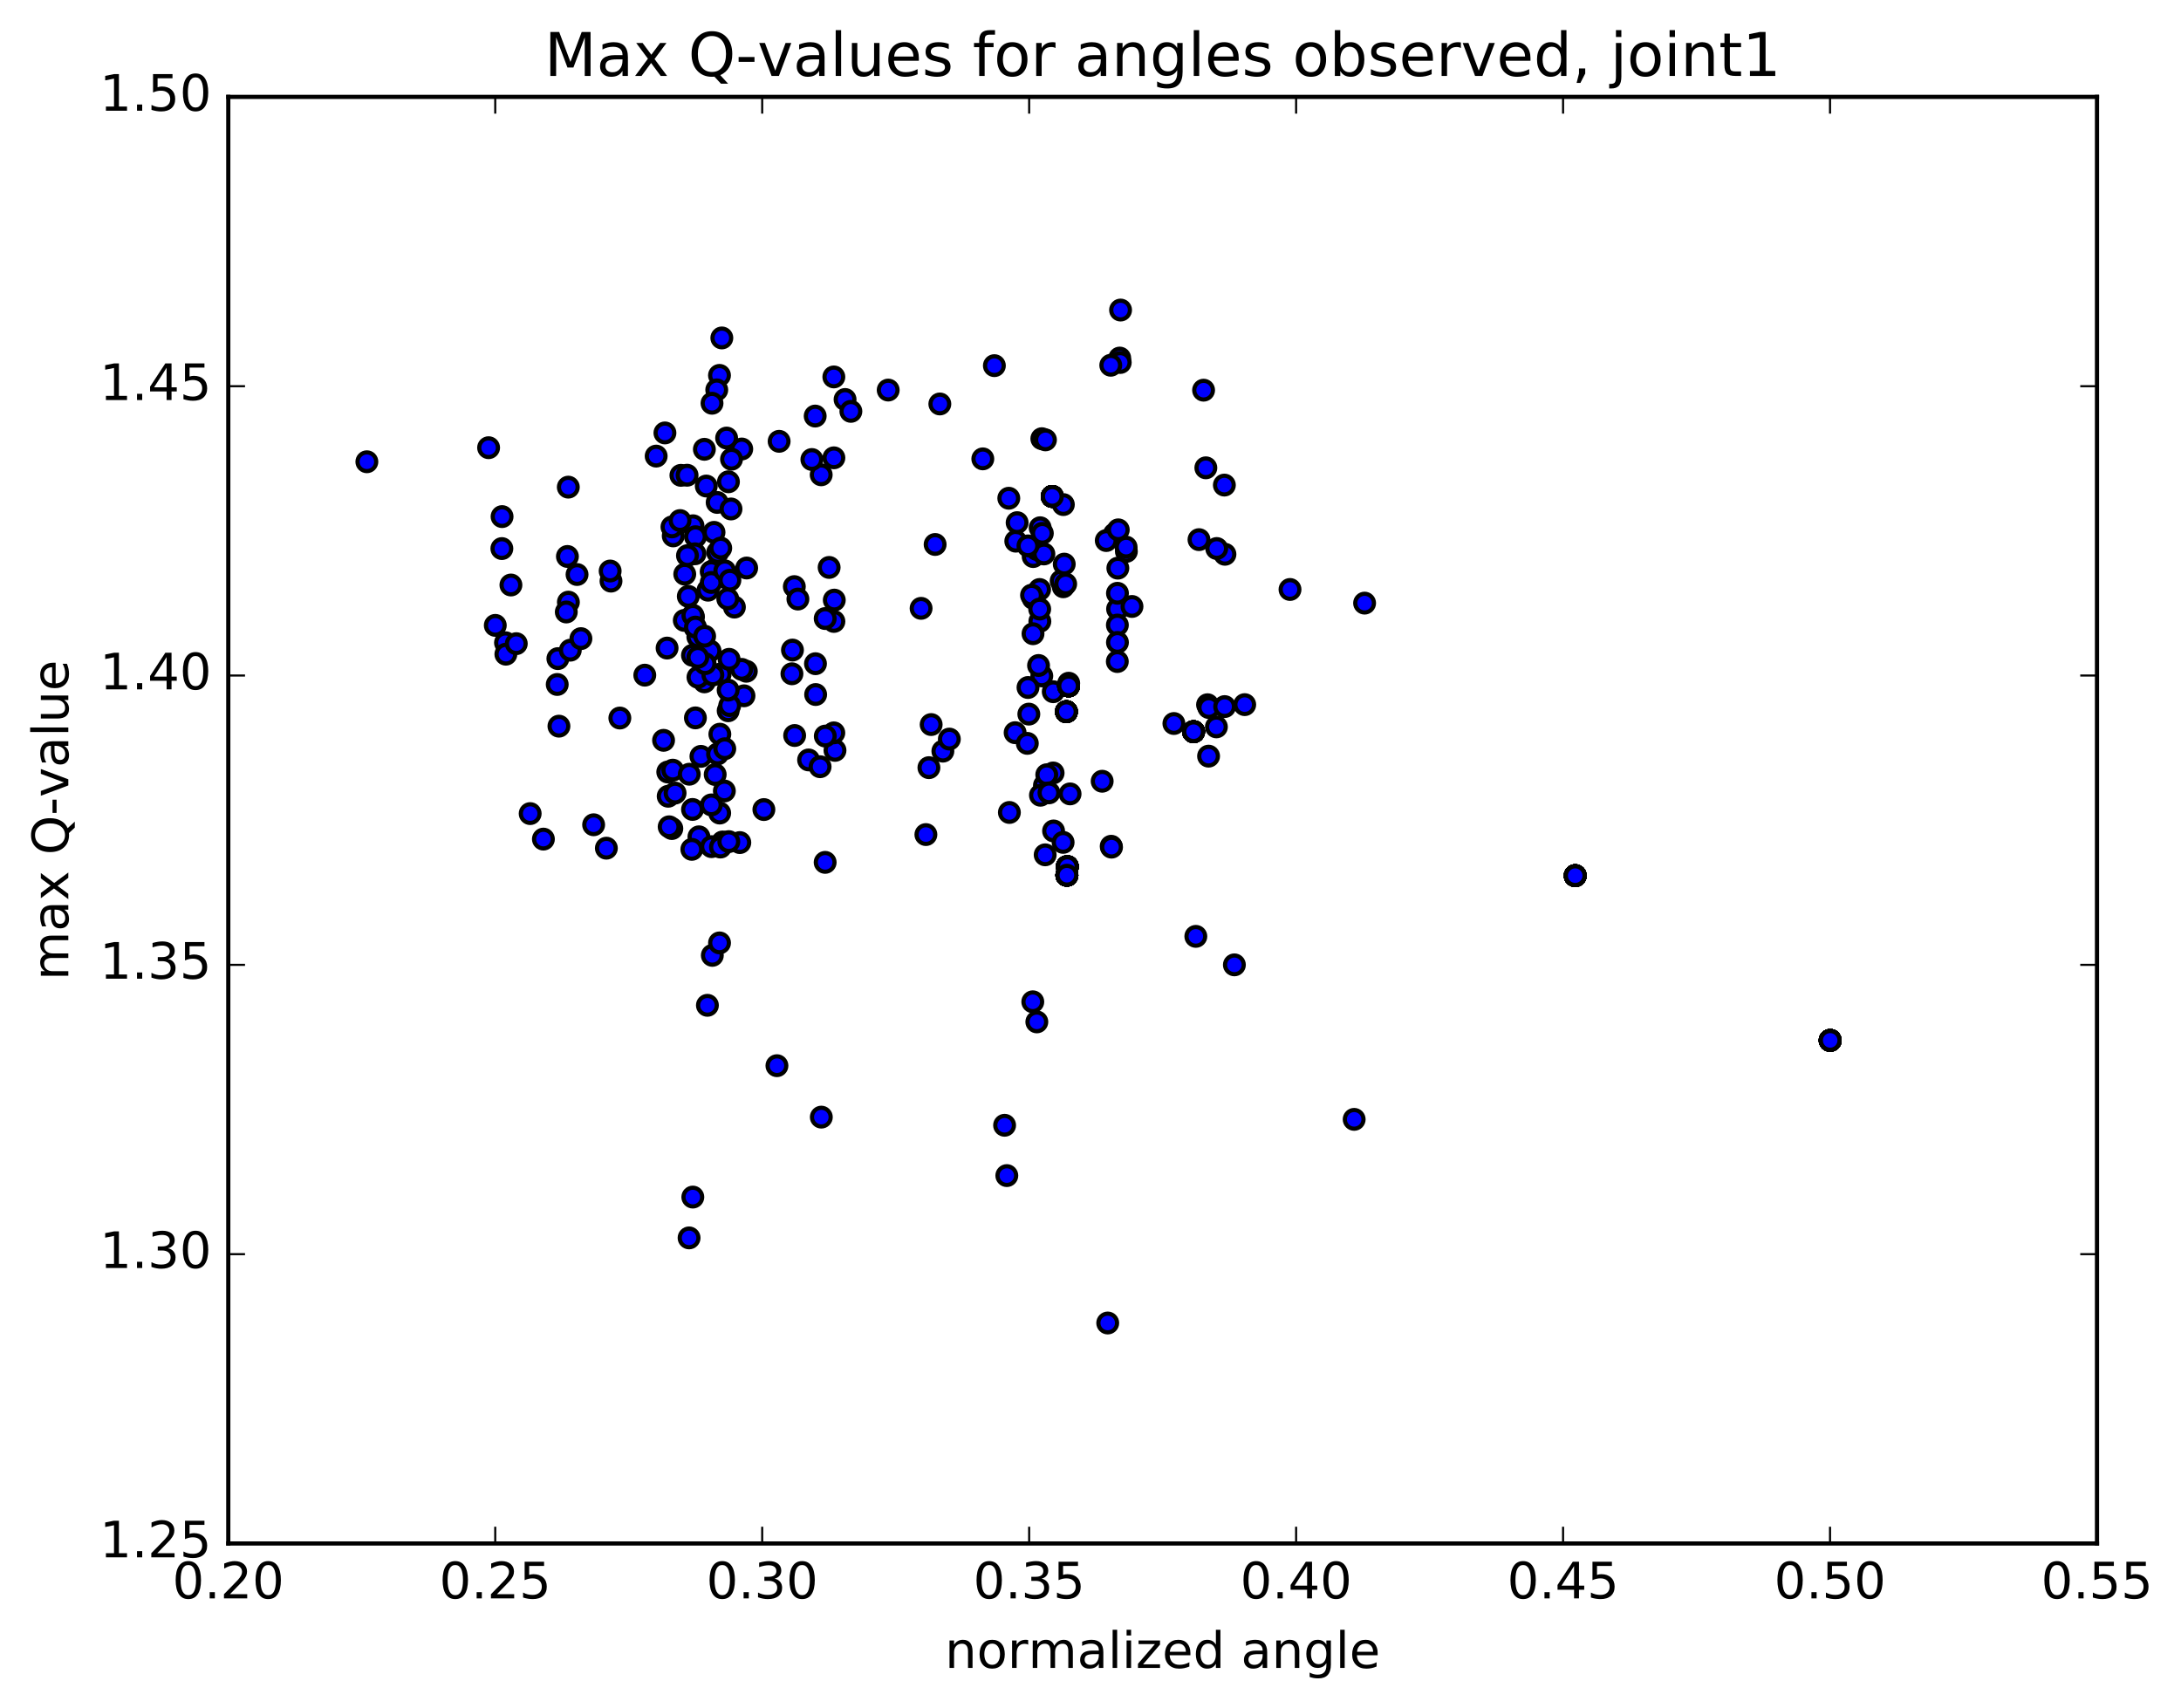 <?xml version="1.0" encoding="utf-8" standalone="no"?>
<!DOCTYPE svg PUBLIC "-//W3C//DTD SVG 1.1//EN"
  "http://www.w3.org/Graphics/SVG/1.1/DTD/svg11.dtd">
<!-- Created with matplotlib (http://matplotlib.org/) -->
<svg height="408pt" version="1.1" viewBox="0 0 521 408" width="521pt" xmlns="http://www.w3.org/2000/svg" xmlns:xlink="http://www.w3.org/1999/xlink">
 <defs>
  <style type="text/css">
*{stroke-linecap:butt;stroke-linejoin:round;stroke-miterlimit:100000;}
  </style>
 </defs>
 <g id="figure_1">
  <g id="patch_1">
   <path d="M 0 408.169 
L 521.492 408.169 
L 521.492 0 
L 0 0 
z
" style="fill:#ffffff;"/>
  </g>
  <g id="axes_1">
   <g id="patch_2">
    <path d="M 54.532 368.742 
L 500.933 368.742 
L 500.933 23.142 
L 54.532 23.142 
z
" style="fill:#ffffff;"/>
   </g>
   <g id="PathCollection_1">
    <defs>
     <path d="M 0 2.236 
C 0.593 2.236 1.162 2 1.581 1.581 
C 2 1.162 2.236 0.593 2.236 0 
C 2.236 -0.593 2 -1.162 1.581 -1.581 
C 1.162 -2 0.593 -2.236 0 -2.236 
C -0.593 -2.236 -1.162 -2 -1.581 -1.581 
C -2 -1.162 -2.236 -0.593 -2.236 0 
C -2.236 0.593 -2 1.162 -1.581 1.581 
C -1.162 2 -0.593 2.236 0 2.236 
z
" id="mb848ae306f" style="stroke:#000000;"/>
    </defs>
    <g clip-path="url(#p154f522b30)">
     <use style="fill:#0000ff;stroke:#000000;" x="437.196" xlink:href="#mb848ae306f" y="248.554"/>
     <use style="fill:#0000ff;stroke:#000000;" x="376.289" xlink:href="#mb848ae306f" y="209.196"/>
     <use style="fill:#0000ff;stroke:#000000;" x="285.123" xlink:href="#mb848ae306f" y="174.805"/>
     <use style="fill:#0000ff;stroke:#000000;" x="254.741" xlink:href="#mb848ae306f" y="170.019"/>
     <use style="fill:#0000ff;stroke:#000000;" x="254.96" xlink:href="#mb848ae306f" y="207.04"/>
     <use style="fill:#0000ff;stroke:#000000;" x="254.861" xlink:href="#mb848ae306f" y="209.09"/>
     <use style="fill:#0000ff;stroke:#000000;" x="255.264" xlink:href="#mb848ae306f" y="163.86"/>
     <use style="fill:#0000ff;stroke:#000000;" x="251.369" xlink:href="#mb848ae306f" y="118.601"/>
     <use style="fill:#0000ff;stroke:#000000;" x="437.196" xlink:href="#mb848ae306f" y="248.554"/>
     <use style="fill:#0000ff;stroke:#000000;" x="376.289" xlink:href="#mb848ae306f" y="209.196"/>
     <use style="fill:#0000ff;stroke:#000000;" x="285.123" xlink:href="#mb848ae306f" y="174.805"/>
     <use style="fill:#0000ff;stroke:#000000;" x="254.741" xlink:href="#mb848ae306f" y="170.019"/>
     <use style="fill:#0000ff;stroke:#000000;" x="254.96" xlink:href="#mb848ae306f" y="207.04"/>
     <use style="fill:#0000ff;stroke:#000000;" x="254.861" xlink:href="#mb848ae306f" y="209.09"/>
     <use style="fill:#0000ff;stroke:#000000;" x="255.264" xlink:href="#mb848ae306f" y="163.86"/>
     <use style="fill:#0000ff;stroke:#000000;" x="251.369" xlink:href="#mb848ae306f" y="118.601"/>
     <use style="fill:#0000ff;stroke:#000000;" x="437.196" xlink:href="#mb848ae306f" y="248.554"/>
     <use style="fill:#0000ff;stroke:#000000;" x="376.289" xlink:href="#mb848ae306f" y="209.196"/>
     <use style="fill:#0000ff;stroke:#000000;" x="285.123" xlink:href="#mb848ae306f" y="174.805"/>
     <use style="fill:#0000ff;stroke:#000000;" x="254.741" xlink:href="#mb848ae306f" y="170.019"/>
     <use style="fill:#0000ff;stroke:#000000;" x="254.96" xlink:href="#mb848ae306f" y="207.04"/>
     <use style="fill:#0000ff;stroke:#000000;" x="254.861" xlink:href="#mb848ae306f" y="209.09"/>
     <use style="fill:#0000ff;stroke:#000000;" x="255.264" xlink:href="#mb848ae306f" y="163.86"/>
     <use style="fill:#0000ff;stroke:#000000;" x="251.369" xlink:href="#mb848ae306f" y="118.601"/>
     <use style="fill:#0000ff;stroke:#000000;" x="248.875" xlink:href="#mb848ae306f" y="104.806"/>
     <use style="fill:#0000ff;stroke:#000000;" x="248.865" xlink:href="#mb848ae306f" y="161.484"/>
     <use style="fill:#0000ff;stroke:#000000;" x="246.714" xlink:href="#mb848ae306f" y="239.331"/>
     <use style="fill:#0000ff;stroke:#000000;" x="185.595" xlink:href="#mb848ae306f" y="254.597"/>
     <use style="fill:#0000ff;stroke:#000000;" x="159.515" xlink:href="#mb848ae306f" y="184.431"/>
     <use style="fill:#0000ff;stroke:#000000;" x="163.574" xlink:href="#mb848ae306f" y="137.167"/>
     <use style="fill:#0000ff;stroke:#000000;" x="165.554" xlink:href="#mb848ae306f" y="125.606"/>
     <use style="fill:#0000ff;stroke:#000000;" x="165.662" xlink:href="#mb848ae306f" y="147.38"/>
     <use style="fill:#0000ff;stroke:#000000;" x="165.419" xlink:href="#mb848ae306f" y="156.554"/>
     <use style="fill:#0000ff;stroke:#000000;" x="166.137" xlink:href="#mb848ae306f" y="128.223"/>
     <use style="fill:#0000ff;stroke:#000000;" x="166.023" xlink:href="#mb848ae306f" y="132.301"/>
     <use style="fill:#0000ff;stroke:#000000;" x="166.966" xlink:href="#mb848ae306f" y="199.92"/>
     <use style="fill:#0000ff;stroke:#000000;" x="168.988" xlink:href="#mb848ae306f" y="240.173"/>
     <use style="fill:#0000ff;stroke:#000000;" x="169.967" xlink:href="#mb848ae306f" y="202.266"/>
     <use style="fill:#0000ff;stroke:#000000;" x="170.832" xlink:href="#mb848ae306f" y="136.033"/>
     <use style="fill:#0000ff;stroke:#000000;" x="170.567" xlink:href="#mb848ae306f" y="127.179"/>
     <use style="fill:#0000ff;stroke:#000000;" x="167.438" xlink:href="#mb848ae306f" y="180.698"/>
     <use style="fill:#0000ff;stroke:#000000;" x="225.235" xlink:href="#mb848ae306f" y="179.449"/>
     <use style="fill:#0000ff;stroke:#000000;" x="253.994" xlink:href="#mb848ae306f" y="140.182"/>
     <use style="fill:#0000ff;stroke:#000000;" x="253.489" xlink:href="#mb848ae306f" y="138.782"/>
     <use style="fill:#0000ff;stroke:#000000;" x="251.569" xlink:href="#mb848ae306f" y="184.663"/>
     <use style="fill:#0000ff;stroke:#000000;" x="249.499" xlink:href="#mb848ae306f" y="187.63"/>
     <use style="fill:#0000ff;stroke:#000000;" x="437.196" xlink:href="#mb848ae306f" y="248.554"/>
     <use style="fill:#0000ff;stroke:#000000;" x="376.289" xlink:href="#mb848ae306f" y="209.196"/>
     <use style="fill:#0000ff;stroke:#000000;" x="285.123" xlink:href="#mb848ae306f" y="174.805"/>
     <use style="fill:#0000ff;stroke:#000000;" x="254.741" xlink:href="#mb848ae306f" y="170.019"/>
     <use style="fill:#0000ff;stroke:#000000;" x="254.96" xlink:href="#mb848ae306f" y="207.04"/>
     <use style="fill:#0000ff;stroke:#000000;" x="254.861" xlink:href="#mb848ae306f" y="209.09"/>
     <use style="fill:#0000ff;stroke:#000000;" x="255.264" xlink:href="#mb848ae306f" y="163.86"/>
     <use style="fill:#0000ff;stroke:#000000;" x="251.369" xlink:href="#mb848ae306f" y="118.601"/>
     <use style="fill:#0000ff;stroke:#000000;" x="249.738" xlink:href="#mb848ae306f" y="105.085"/>
     <use style="fill:#0000ff;stroke:#000000;" x="251.604" xlink:href="#mb848ae306f" y="165.255"/>
     <use style="fill:#0000ff;stroke:#000000;" x="249.672" xlink:href="#mb848ae306f" y="204.221"/>
     <use style="fill:#0000ff;stroke:#000000;" x="247.68" xlink:href="#mb848ae306f" y="244.132"/>
     <use style="fill:#0000ff;stroke:#000000;" x="189.304" xlink:href="#mb848ae306f" y="155.299"/>
     <use style="fill:#0000ff;stroke:#000000;" x="162.655" xlink:href="#mb848ae306f" y="113.56"/>
     <use style="fill:#0000ff;stroke:#000000;" x="164.129" xlink:href="#mb848ae306f" y="113.534"/>
     <use style="fill:#0000ff;stroke:#000000;" x="166.036" xlink:href="#mb848ae306f" y="149.955"/>
     <use style="fill:#0000ff;stroke:#000000;" x="168.274" xlink:href="#mb848ae306f" y="162.898"/>
     <use style="fill:#0000ff;stroke:#000000;" x="169.137" xlink:href="#mb848ae306f" y="140.999"/>
     <use style="fill:#0000ff;stroke:#000000;" x="169.618" xlink:href="#mb848ae306f" y="155.512"/>
     <use style="fill:#0000ff;stroke:#000000;" x="172.614" xlink:href="#mb848ae306f" y="201.15"/>
     <use style="fill:#0000ff;stroke:#000000;" x="176.729" xlink:href="#mb848ae306f" y="201.295"/>
     <use style="fill:#0000ff;stroke:#000000;" x="178.282" xlink:href="#mb848ae306f" y="160.366"/>
     <use style="fill:#0000ff;stroke:#000000;" x="178.367" xlink:href="#mb848ae306f" y="135.699"/>
     <use style="fill:#0000ff;stroke:#000000;" x="177.725" xlink:href="#mb848ae306f" y="166.231"/>
     <use style="fill:#0000ff;stroke:#000000;" x="177.185" xlink:href="#mb848ae306f" y="159.914"/>
     <use style="fill:#0000ff;stroke:#000000;" x="177.188" xlink:href="#mb848ae306f" y="107.267"/>
     <use style="fill:#0000ff;stroke:#000000;" x="237.54" xlink:href="#mb848ae306f" y="87.355"/>
     <use style="fill:#0000ff;stroke:#000000;" x="266.206" xlink:href="#mb848ae306f" y="127.568"/>
     <use style="fill:#0000ff;stroke:#000000;" x="265.444" xlink:href="#mb848ae306f" y="202.174"/>
     <use style="fill:#0000ff;stroke:#000000;" x="264.614" xlink:href="#mb848ae306f" y="316.068"/>
     <use style="fill:#0000ff;stroke:#000000;" x="265.522" xlink:href="#mb848ae306f" y="202.385"/>
     <use style="fill:#0000ff;stroke:#000000;" x="266.969" xlink:href="#mb848ae306f" y="145.49"/>
     <use style="fill:#0000ff;stroke:#000000;" x="266.92" xlink:href="#mb848ae306f" y="149.326"/>
     <use style="fill:#0000ff;stroke:#000000;" x="266.907" xlink:href="#mb848ae306f" y="158.043"/>
     <use style="fill:#0000ff;stroke:#000000;" x="266.941" xlink:href="#mb848ae306f" y="141.737"/>
     <use style="fill:#0000ff;stroke:#000000;" x="269.07" xlink:href="#mb848ae306f" y="131.732"/>
     <use style="fill:#0000ff;stroke:#000000;" x="270.41" xlink:href="#mb848ae306f" y="144.884"/>
     <use style="fill:#0000ff;stroke:#000000;" x="269.008" xlink:href="#mb848ae306f" y="130.704"/>
     <use style="fill:#0000ff;stroke:#000000;" x="267.48" xlink:href="#mb848ae306f" y="85.543"/>
     <use style="fill:#0000ff;stroke:#000000;" x="267.683" xlink:href="#mb848ae306f" y="74.072"/>
     <use style="fill:#0000ff;stroke:#000000;" x="267.604" xlink:href="#mb848ae306f" y="86.599"/>
     <use style="fill:#0000ff;stroke:#000000;" x="325.977" xlink:href="#mb848ae306f" y="144.088"/>
     <use style="fill:#0000ff;stroke:#000000;" x="297.337" xlink:href="#mb848ae306f" y="168.339"/>
     <use style="fill:#0000ff;stroke:#000000;" x="212.174" xlink:href="#mb848ae306f" y="93.187"/>
     <use style="fill:#0000ff;stroke:#000000;" x="186.12" xlink:href="#mb848ae306f" y="105.433"/>
     <use style="fill:#0000ff;stroke:#000000;" x="189.179" xlink:href="#mb848ae306f" y="160.968"/>
     <use style="fill:#0000ff;stroke:#000000;" x="189.827" xlink:href="#mb848ae306f" y="175.713"/>
     <use style="fill:#0000ff;stroke:#000000;" x="189.751" xlink:href="#mb848ae306f" y="140.143"/>
     <use style="fill:#0000ff;stroke:#000000;" x="190.604" xlink:href="#mb848ae306f" y="143.117"/>
     <use style="fill:#0000ff;stroke:#000000;" x="193.158" xlink:href="#mb848ae306f" y="181.551"/>
     <use style="fill:#0000ff;stroke:#000000;" x="197.114" xlink:href="#mb848ae306f" y="206.022"/>
     <use style="fill:#0000ff;stroke:#000000;" x="199.203" xlink:href="#mb848ae306f" y="148.461"/>
     <use style="fill:#0000ff;stroke:#000000;" x="199.295" xlink:href="#mb848ae306f" y="143.367"/>
     <use style="fill:#0000ff;stroke:#000000;" x="199.463" xlink:href="#mb848ae306f" y="179.266"/>
     <use style="fill:#0000ff;stroke:#000000;" x="199.182" xlink:href="#mb848ae306f" y="175.086"/>
     <use style="fill:#0000ff;stroke:#000000;" x="199.198" xlink:href="#mb848ae306f" y="109.374"/>
     <use style="fill:#0000ff;stroke:#000000;" x="199.19" xlink:href="#mb848ae306f" y="90.048"/>
     <use style="fill:#0000ff;stroke:#000000;" x="198.066" xlink:href="#mb848ae306f" y="135.561"/>
     <use style="fill:#0000ff;stroke:#000000;" x="197.148" xlink:href="#mb848ae306f" y="175.849"/>
     <use style="fill:#0000ff;stroke:#000000;" x="195.905" xlink:href="#mb848ae306f" y="183.171"/>
     <use style="fill:#0000ff;stroke:#000000;" x="194.802" xlink:href="#mb848ae306f" y="158.561"/>
     <use style="fill:#0000ff;stroke:#000000;" x="194.733" xlink:href="#mb848ae306f" y="99.397"/>
     <use style="fill:#0000ff;stroke:#000000;" x="196.167" xlink:href="#mb848ae306f" y="113.432"/>
     <use style="fill:#0000ff;stroke:#000000;" x="255.619" xlink:href="#mb848ae306f" y="189.664"/>
     <use style="fill:#0000ff;stroke:#000000;" x="285.662" xlink:href="#mb848ae306f" y="223.699"/>
     <use style="fill:#0000ff;stroke:#000000;" x="288.461" xlink:href="#mb848ae306f" y="168.362"/>
     <use style="fill:#0000ff;stroke:#000000;" x="288.76" xlink:href="#mb848ae306f" y="169.032"/>
     <use style="fill:#0000ff;stroke:#000000;" x="288.705" xlink:href="#mb848ae306f" y="180.646"/>
     <use style="fill:#0000ff;stroke:#000000;" x="290.573" xlink:href="#mb848ae306f" y="173.653"/>
     <use style="fill:#0000ff;stroke:#000000;" x="292.544" xlink:href="#mb848ae306f" y="168.806"/>
     <use style="fill:#0000ff;stroke:#000000;" x="292.616" xlink:href="#mb848ae306f" y="132.417"/>
     <use style="fill:#0000ff;stroke:#000000;" x="292.48" xlink:href="#mb848ae306f" y="115.888"/>
     <use style="fill:#0000ff;stroke:#000000;" x="290.655" xlink:href="#mb848ae306f" y="131.04"/>
     <use style="fill:#0000ff;stroke:#000000;" x="288.054" xlink:href="#mb848ae306f" y="111.762"/>
     <use style="fill:#0000ff;stroke:#000000;" x="287.513" xlink:href="#mb848ae306f" y="93.214"/>
     <use style="fill:#0000ff;stroke:#000000;" x="286.418" xlink:href="#mb848ae306f" y="128.921"/>
     <use style="fill:#0000ff;stroke:#000000;" x="226.781" xlink:href="#mb848ae306f" y="176.57"/>
     <use style="fill:#0000ff;stroke:#000000;" x="196.198" xlink:href="#mb848ae306f" y="266.885"/>
     <use style="fill:#0000ff;stroke:#000000;" x="197.123" xlink:href="#mb848ae306f" y="147.772"/>
     <use style="fill:#0000ff;stroke:#000000;" x="201.872" xlink:href="#mb848ae306f" y="95.437"/>
     <use style="fill:#0000ff;stroke:#000000;" x="203.259" xlink:href="#mb848ae306f" y="98.275"/>
     <use style="fill:#0000ff;stroke:#000000;" x="145.956" xlink:href="#mb848ae306f" y="138.832"/>
     <use style="fill:#0000ff;stroke:#000000;" x="118.316" xlink:href="#mb848ae306f" y="149.405"/>
     <use style="fill:#0000ff;stroke:#000000;" x="119.936" xlink:href="#mb848ae306f" y="123.415"/>
     <use style="fill:#0000ff;stroke:#000000;" x="119.885" xlink:href="#mb848ae306f" y="131.056"/>
     <use style="fill:#0000ff;stroke:#000000;" x="120.755" xlink:href="#mb848ae306f" y="153.552"/>
     <use style="fill:#0000ff;stroke:#000000;" x="120.844" xlink:href="#mb848ae306f" y="156.286"/>
     <use style="fill:#0000ff;stroke:#000000;" x="122.05" xlink:href="#mb848ae306f" y="139.757"/>
     <use style="fill:#0000ff;stroke:#000000;" x="123.331" xlink:href="#mb848ae306f" y="153.774"/>
     <use style="fill:#0000ff;stroke:#000000;" x="126.648" xlink:href="#mb848ae306f" y="194.37"/>
     <use style="fill:#0000ff;stroke:#000000;" x="129.81" xlink:href="#mb848ae306f" y="200.466"/>
     <use style="fill:#0000ff;stroke:#000000;" x="133.267" xlink:href="#mb848ae306f" y="157.345"/>
     <use style="fill:#0000ff;stroke:#000000;" x="135.779" xlink:href="#mb848ae306f" y="143.852"/>
     <use style="fill:#0000ff;stroke:#000000;" x="133.52" xlink:href="#mb848ae306f" y="173.484"/>
     <use style="fill:#0000ff;stroke:#000000;" x="133.111" xlink:href="#mb848ae306f" y="163.524"/>
     <use style="fill:#0000ff;stroke:#000000;" x="193.942" xlink:href="#mb848ae306f" y="109.779"/>
     <use style="fill:#0000ff;stroke:#000000;" x="224.51" xlink:href="#mb848ae306f" y="96.507"/>
     <use style="fill:#0000ff;stroke:#000000;" x="223.385" xlink:href="#mb848ae306f" y="130.076"/>
     <use style="fill:#0000ff;stroke:#000000;" x="222.436" xlink:href="#mb848ae306f" y="173.099"/>
     <use style="fill:#0000ff;stroke:#000000;" x="221.178" xlink:href="#mb848ae306f" y="199.382"/>
     <use style="fill:#0000ff;stroke:#000000;" x="163.463" xlink:href="#mb848ae306f" y="148.215"/>
     <use style="fill:#0000ff;stroke:#000000;" x="135.758" xlink:href="#mb848ae306f" y="116.379"/>
     <use style="fill:#0000ff;stroke:#000000;" x="135.546" xlink:href="#mb848ae306f" y="132.941"/>
     <use style="fill:#0000ff;stroke:#000000;" x="135.276" xlink:href="#mb848ae306f" y="146.205"/>
     <use style="fill:#0000ff;stroke:#000000;" x="136.235" xlink:href="#mb848ae306f" y="155.33"/>
     <use style="fill:#0000ff;stroke:#000000;" x="137.846" xlink:href="#mb848ae306f" y="137.254"/>
     <use style="fill:#0000ff;stroke:#000000;" x="138.769" xlink:href="#mb848ae306f" y="152.57"/>
     <use style="fill:#0000ff;stroke:#000000;" x="141.808" xlink:href="#mb848ae306f" y="197.038"/>
     <use style="fill:#0000ff;stroke:#000000;" x="144.85" xlink:href="#mb848ae306f" y="202.634"/>
     <use style="fill:#0000ff;stroke:#000000;" x="148.07" xlink:href="#mb848ae306f" y="171.541"/>
     <use style="fill:#0000ff;stroke:#000000;" x="154.028" xlink:href="#mb848ae306f" y="161.297"/>
     <use style="fill:#0000ff;stroke:#000000;" x="160.488" xlink:href="#mb848ae306f" y="197.943"/>
     <use style="fill:#0000ff;stroke:#000000;" x="159.851" xlink:href="#mb848ae306f" y="197.525"/>
     <use style="fill:#0000ff;stroke:#000000;" x="159.356" xlink:href="#mb848ae306f" y="154.826"/>
     <use style="fill:#0000ff;stroke:#000000;" x="220.033" xlink:href="#mb848ae306f" y="145.334"/>
     <use style="fill:#0000ff;stroke:#000000;" x="248.091" xlink:href="#mb848ae306f" y="158.988"/>
     <use style="fill:#0000ff;stroke:#000000;" x="245.571" xlink:href="#mb848ae306f" y="164.246"/>
     <use style="fill:#0000ff;stroke:#000000;" x="242.651" xlink:href="#mb848ae306f" y="129.288"/>
     <use style="fill:#0000ff;stroke:#000000;" x="240.982" xlink:href="#mb848ae306f" y="119.032"/>
     <use style="fill:#0000ff;stroke:#000000;" x="240.51" xlink:href="#mb848ae306f" y="280.854"/>
     <use style="fill:#0000ff;stroke:#000000;" x="239.979" xlink:href="#mb848ae306f" y="268.831"/>
     <use style="fill:#0000ff;stroke:#000000;" x="242.495" xlink:href="#mb848ae306f" y="175.042"/>
     <use style="fill:#0000ff;stroke:#000000;" x="246.807" xlink:href="#mb848ae306f" y="132.966"/>
     <use style="fill:#0000ff;stroke:#000000;" x="247.681" xlink:href="#mb848ae306f" y="131.268"/>
     <use style="fill:#0000ff;stroke:#000000;" x="248.474" xlink:href="#mb848ae306f" y="126.08"/>
     <use style="fill:#0000ff;stroke:#000000;" x="248.339" xlink:href="#mb848ae306f" y="140.834"/>
     <use style="fill:#0000ff;stroke:#000000;" x="248.404" xlink:href="#mb848ae306f" y="148.444"/>
     <use style="fill:#0000ff;stroke:#000000;" x="248.997" xlink:href="#mb848ae306f" y="127.41"/>
     <use style="fill:#0000ff;stroke:#000000;" x="249.366" xlink:href="#mb848ae306f" y="132.341"/>
     <use style="fill:#0000ff;stroke:#000000;" x="251.68" xlink:href="#mb848ae306f" y="198.518"/>
     <use style="fill:#0000ff;stroke:#000000;" x="253.959" xlink:href="#mb848ae306f" y="201.247"/>
     <use style="fill:#0000ff;stroke:#000000;" x="254.569" xlink:href="#mb848ae306f" y="139.508"/>
     <use style="fill:#0000ff;stroke:#000000;" x="254.229" xlink:href="#mb848ae306f" y="134.773"/>
     <use style="fill:#0000ff;stroke:#000000;" x="250.054" xlink:href="#mb848ae306f" y="185.087"/>
     <use style="fill:#0000ff;stroke:#000000;" x="248.544" xlink:href="#mb848ae306f" y="189.985"/>
     <use style="fill:#0000ff;stroke:#000000;" x="245.561" xlink:href="#mb848ae306f" y="130.413"/>
     <use style="fill:#0000ff;stroke:#000000;" x="242.973" xlink:href="#mb848ae306f" y="124.864"/>
     <use style="fill:#0000ff;stroke:#000000;" x="241.124" xlink:href="#mb848ae306f" y="194.099"/>
     <use style="fill:#0000ff;stroke:#000000;" x="182.477" xlink:href="#mb848ae306f" y="193.407"/>
     <use style="fill:#0000ff;stroke:#000000;" x="156.746" xlink:href="#mb848ae306f" y="108.964"/>
     <use style="fill:#0000ff;stroke:#000000;" x="158.839" xlink:href="#mb848ae306f" y="103.429"/>
     <use style="fill:#0000ff;stroke:#000000;" x="158.514" xlink:href="#mb848ae306f" y="176.866"/>
     <use style="fill:#0000ff;stroke:#000000;" x="159.616" xlink:href="#mb848ae306f" y="190.227"/>
     <use style="fill:#0000ff;stroke:#000000;" x="160.826" xlink:href="#mb848ae306f" y="128.027"/>
     <use style="fill:#0000ff;stroke:#000000;" x="160.52" xlink:href="#mb848ae306f" y="125.881"/>
     <use style="fill:#0000ff;stroke:#000000;" x="160.714" xlink:href="#mb848ae306f" y="183.992"/>
     <use style="fill:#0000ff;stroke:#000000;" x="161.265" xlink:href="#mb848ae306f" y="189.467"/>
     <use style="fill:#0000ff;stroke:#000000;" x="162.45" xlink:href="#mb848ae306f" y="124.363"/>
     <use style="fill:#0000ff;stroke:#000000;" x="164.223" xlink:href="#mb848ae306f" y="132.739"/>
     <use style="fill:#0000ff;stroke:#000000;" x="165.431" xlink:href="#mb848ae306f" y="193.38"/>
     <use style="fill:#0000ff;stroke:#000000;" x="165.268" xlink:href="#mb848ae306f" y="202.912"/>
     <use style="fill:#0000ff;stroke:#000000;" x="165.512" xlink:href="#mb848ae306f" y="146.999"/>
     <use style="fill:#0000ff;stroke:#000000;" x="166.731" xlink:href="#mb848ae306f" y="161.804"/>
     <use style="fill:#0000ff;stroke:#000000;" x="170.164" xlink:href="#mb848ae306f" y="228.237"/>
     <use style="fill:#0000ff;stroke:#000000;" x="171.882" xlink:href="#mb848ae306f" y="225.265"/>
     <use style="fill:#0000ff;stroke:#000000;" x="171.96" xlink:href="#mb848ae306f" y="175.4"/>
     <use style="fill:#0000ff;stroke:#000000;" x="172.038" xlink:href="#mb848ae306f" y="161.045"/>
     <use style="fill:#0000ff;stroke:#000000;" x="171.922" xlink:href="#mb848ae306f" y="194.242"/>
     <use style="fill:#0000ff;stroke:#000000;" x="171.408" xlink:href="#mb848ae306f" y="180.137"/>
     <use style="fill:#0000ff;stroke:#000000;" x="171.436" xlink:href="#mb848ae306f" y="131.971"/>
     <use style="fill:#0000ff;stroke:#000000;" x="171.314" xlink:href="#mb848ae306f" y="120.03"/>
     <use style="fill:#0000ff;stroke:#000000;" x="170.291" xlink:href="#mb848ae306f" y="161.25"/>
     <use style="fill:#0000ff;stroke:#000000;" x="168.44" xlink:href="#mb848ae306f" y="158.555"/>
     <use style="fill:#0000ff;stroke:#000000;" x="166.702" xlink:href="#mb848ae306f" y="152.153"/>
     <use style="fill:#0000ff;stroke:#000000;" x="165.502" xlink:href="#mb848ae306f" y="285.985"/>
     <use style="fill:#0000ff;stroke:#000000;" x="164.61" xlink:href="#mb848ae306f" y="295.737"/>
     <use style="fill:#0000ff;stroke:#000000;" x="164.653" xlink:href="#mb848ae306f" y="184.966"/>
     <use style="fill:#0000ff;stroke:#000000;" x="168.718" xlink:href="#mb848ae306f" y="116.115"/>
     <use style="fill:#0000ff;stroke:#000000;" x="171.873" xlink:href="#mb848ae306f" y="89.68"/>
     <use style="fill:#0000ff;stroke:#000000;" x="172.432" xlink:href="#mb848ae306f" y="80.735"/>
     <use style="fill:#0000ff;stroke:#000000;" x="171.219" xlink:href="#mb848ae306f" y="93.141"/>
     <use style="fill:#0000ff;stroke:#000000;" x="169.891" xlink:href="#mb848ae306f" y="136.559"/>
     <use style="fill:#0000ff;stroke:#000000;" x="169.902" xlink:href="#mb848ae306f" y="139.153"/>
     <use style="fill:#0000ff;stroke:#000000;" x="173.577" xlink:href="#mb848ae306f" y="104.652"/>
     <use style="fill:#0000ff;stroke:#000000;" x="174.743" xlink:href="#mb848ae306f" y="109.703"/>
     <use style="fill:#0000ff;stroke:#000000;" x="173.133" xlink:href="#mb848ae306f" y="178.877"/>
     <use style="fill:#0000ff;stroke:#000000;" x="173.036" xlink:href="#mb848ae306f" y="188.968"/>
     <use style="fill:#0000ff;stroke:#000000;" x="174.624" xlink:href="#mb848ae306f" y="121.593"/>
     <use style="fill:#0000ff;stroke:#000000;" x="174.011" xlink:href="#mb848ae306f" y="115.098"/>
     <use style="fill:#0000ff;stroke:#000000;" x="170.845" xlink:href="#mb848ae306f" y="185.037"/>
     <use style="fill:#0000ff;stroke:#000000;" x="169.923" xlink:href="#mb848ae306f" y="192.293"/>
     <use style="fill:#0000ff;stroke:#000000;" x="172.168" xlink:href="#mb848ae306f" y="130.942"/>
     <use style="fill:#0000ff;stroke:#000000;" x="173.134" xlink:href="#mb848ae306f" y="136.372"/>
     <use style="fill:#0000ff;stroke:#000000;" x="173.947" xlink:href="#mb848ae306f" y="169.802"/>
     <use style="fill:#0000ff;stroke:#000000;" x="175.437" xlink:href="#mb848ae306f" y="145.037"/>
     <use style="fill:#0000ff;stroke:#000000;" x="116.719" xlink:href="#mb848ae306f" y="106.957"/>
     <use style="fill:#0000ff;stroke:#000000;" x="87.638" xlink:href="#mb848ae306f" y="110.316"/>
     <use style="fill:#0000ff;stroke:#000000;" x="145.754" xlink:href="#mb848ae306f" y="136.417"/>
     <use style="fill:#0000ff;stroke:#000000;" x="173.852" xlink:href="#mb848ae306f" y="143.071"/>
     <use style="fill:#0000ff;stroke:#000000;" x="170.088" xlink:href="#mb848ae306f" y="96.337"/>
     <use style="fill:#0000ff;stroke:#000000;" x="168.263" xlink:href="#mb848ae306f" y="107.34"/>
     <use style="fill:#0000ff;stroke:#000000;" x="164.421" xlink:href="#mb848ae306f" y="142.47"/>
     <use style="fill:#0000ff;stroke:#000000;" x="221.902" xlink:href="#mb848ae306f" y="183.397"/>
     <use style="fill:#0000ff;stroke:#000000;" x="250.58" xlink:href="#mb848ae306f" y="189.412"/>
     <use style="fill:#0000ff;stroke:#000000;" x="246.806" xlink:href="#mb848ae306f" y="142.963"/>
     <use style="fill:#0000ff;stroke:#000000;" x="245.407" xlink:href="#mb848ae306f" y="177.592"/>
     <use style="fill:#0000ff;stroke:#000000;" x="245.768" xlink:href="#mb848ae306f" y="170.605"/>
     <use style="fill:#0000ff;stroke:#000000;" x="246.415" xlink:href="#mb848ae306f" y="142.191"/>
     <use style="fill:#0000ff;stroke:#000000;" x="246.768" xlink:href="#mb848ae306f" y="151.397"/>
     <use style="fill:#0000ff;stroke:#000000;" x="248.363" xlink:href="#mb848ae306f" y="145.505"/>
     <use style="fill:#0000ff;stroke:#000000;" x="437.196" xlink:href="#mb848ae306f" y="248.554"/>
     <use style="fill:#0000ff;stroke:#000000;" x="376.289" xlink:href="#mb848ae306f" y="209.196"/>
     <use style="fill:#0000ff;stroke:#000000;" x="285.123" xlink:href="#mb848ae306f" y="174.805"/>
     <use style="fill:#0000ff;stroke:#000000;" x="254.741" xlink:href="#mb848ae306f" y="170.019"/>
     <use style="fill:#0000ff;stroke:#000000;" x="254.96" xlink:href="#mb848ae306f" y="207.04"/>
     <use style="fill:#0000ff;stroke:#000000;" x="254.861" xlink:href="#mb848ae306f" y="209.09"/>
     <use style="fill:#0000ff;stroke:#000000;" x="255.264" xlink:href="#mb848ae306f" y="163.86"/>
     <use style="fill:#0000ff;stroke:#000000;" x="251.369" xlink:href="#mb848ae306f" y="118.601"/>
     <use style="fill:#0000ff;stroke:#000000;" x="437.196" xlink:href="#mb848ae306f" y="248.554"/>
     <use style="fill:#0000ff;stroke:#000000;" x="376.289" xlink:href="#mb848ae306f" y="209.196"/>
     <use style="fill:#0000ff;stroke:#000000;" x="285.123" xlink:href="#mb848ae306f" y="174.805"/>
     <use style="fill:#0000ff;stroke:#000000;" x="254.741" xlink:href="#mb848ae306f" y="170.019"/>
     <use style="fill:#0000ff;stroke:#000000;" x="254.96" xlink:href="#mb848ae306f" y="207.04"/>
     <use style="fill:#0000ff;stroke:#000000;" x="254.861" xlink:href="#mb848ae306f" y="209.09"/>
     <use style="fill:#0000ff;stroke:#000000;" x="255.264" xlink:href="#mb848ae306f" y="163.86"/>
     <use style="fill:#0000ff;stroke:#000000;" x="251.369" xlink:href="#mb848ae306f" y="118.601"/>
     <use style="fill:#0000ff;stroke:#000000;" x="437.196" xlink:href="#mb848ae306f" y="248.554"/>
     <use style="fill:#0000ff;stroke:#000000;" x="376.289" xlink:href="#mb848ae306f" y="209.196"/>
     <use style="fill:#0000ff;stroke:#000000;" x="285.123" xlink:href="#mb848ae306f" y="174.805"/>
     <use style="fill:#0000ff;stroke:#000000;" x="254.741" xlink:href="#mb848ae306f" y="170.019"/>
     <use style="fill:#0000ff;stroke:#000000;" x="254.96" xlink:href="#mb848ae306f" y="207.04"/>
     <use style="fill:#0000ff;stroke:#000000;" x="254.861" xlink:href="#mb848ae306f" y="209.09"/>
     <use style="fill:#0000ff;stroke:#000000;" x="255.264" xlink:href="#mb848ae306f" y="163.86"/>
     <use style="fill:#0000ff;stroke:#000000;" x="251.369" xlink:href="#mb848ae306f" y="118.601"/>
     <use style="fill:#0000ff;stroke:#000000;" x="437.196" xlink:href="#mb848ae306f" y="248.554"/>
     <use style="fill:#0000ff;stroke:#000000;" x="376.289" xlink:href="#mb848ae306f" y="209.196"/>
     <use style="fill:#0000ff;stroke:#000000;" x="285.123" xlink:href="#mb848ae306f" y="174.805"/>
     <use style="fill:#0000ff;stroke:#000000;" x="254.741" xlink:href="#mb848ae306f" y="170.019"/>
     <use style="fill:#0000ff;stroke:#000000;" x="254.96" xlink:href="#mb848ae306f" y="207.04"/>
     <use style="fill:#0000ff;stroke:#000000;" x="254.861" xlink:href="#mb848ae306f" y="209.09"/>
     <use style="fill:#0000ff;stroke:#000000;" x="255.264" xlink:href="#mb848ae306f" y="163.86"/>
     <use style="fill:#0000ff;stroke:#000000;" x="251.369" xlink:href="#mb848ae306f" y="118.601"/>
     <use style="fill:#0000ff;stroke:#000000;" x="308.159" xlink:href="#mb848ae306f" y="140.828"/>
     <use style="fill:#0000ff;stroke:#000000;" x="280.423" xlink:href="#mb848ae306f" y="172.849"/>
     <use style="fill:#0000ff;stroke:#000000;" x="194.842" xlink:href="#mb848ae306f" y="165.926"/>
     <use style="fill:#0000ff;stroke:#000000;" x="166.703" xlink:href="#mb848ae306f" y="157.041"/>
     <use style="fill:#0000ff;stroke:#000000;" x="166.121" xlink:href="#mb848ae306f" y="171.504"/>
     <use style="fill:#0000ff;stroke:#000000;" x="166.128" xlink:href="#mb848ae306f" y="149.813"/>
     <use style="fill:#0000ff;stroke:#000000;" x="168.322" xlink:href="#mb848ae306f" y="151.984"/>
     <use style="fill:#0000ff;stroke:#000000;" x="172.107" xlink:href="#mb848ae306f" y="202.361"/>
     <use style="fill:#0000ff;stroke:#000000;" x="174.097" xlink:href="#mb848ae306f" y="201.067"/>
     <use style="fill:#0000ff;stroke:#000000;" x="174.167" xlink:href="#mb848ae306f" y="157.513"/>
     <use style="fill:#0000ff;stroke:#000000;" x="174.358" xlink:href="#mb848ae306f" y="138.613"/>
     <use style="fill:#0000ff;stroke:#000000;" x="174.314" xlink:href="#mb848ae306f" y="168.563"/>
     <use style="fill:#0000ff;stroke:#000000;" x="173.941" xlink:href="#mb848ae306f" y="164.877"/>
     <use style="fill:#0000ff;stroke:#000000;" x="234.775" xlink:href="#mb848ae306f" y="109.623"/>
     <use style="fill:#0000ff;stroke:#000000;" x="265.341" xlink:href="#mb848ae306f" y="87.259"/>
     <use style="fill:#0000ff;stroke:#000000;" x="264.265" xlink:href="#mb848ae306f" y="129.138"/>
     <use style="fill:#0000ff;stroke:#000000;" x="263.289" xlink:href="#mb848ae306f" y="186.641"/>
     <use style="fill:#0000ff;stroke:#000000;" x="323.486" xlink:href="#mb848ae306f" y="267.419"/>
     <use style="fill:#0000ff;stroke:#000000;" x="294.873" xlink:href="#mb848ae306f" y="230.506"/>
     <use style="fill:#0000ff;stroke:#000000;" x="267.135" xlink:href="#mb848ae306f" y="126.58"/>
     <use style="fill:#0000ff;stroke:#000000;" x="267.033" xlink:href="#mb848ae306f" y="135.733"/>
     <use style="fill:#0000ff;stroke:#000000;" x="266.939" xlink:href="#mb848ae306f" y="153.476"/>
     <use style="fill:#0000ff;stroke:#000000;" x="437.196" xlink:href="#mb848ae306f" y="248.554"/>
     <use style="fill:#0000ff;stroke:#000000;" x="376.289" xlink:href="#mb848ae306f" y="209.196"/>
     <use style="fill:#0000ff;stroke:#000000;" x="285.123" xlink:href="#mb848ae306f" y="174.805"/>
     <use style="fill:#0000ff;stroke:#000000;" x="254.741" xlink:href="#mb848ae306f" y="170.019"/>
     <use style="fill:#0000ff;stroke:#000000;" x="254.96" xlink:href="#mb848ae306f" y="207.04"/>
     <use style="fill:#0000ff;stroke:#000000;" x="254.861" xlink:href="#mb848ae306f" y="209.09"/>
     <use style="fill:#0000ff;stroke:#000000;" x="255.264" xlink:href="#mb848ae306f" y="163.86"/>
     <use style="fill:#0000ff;stroke:#000000;" x="251.369" xlink:href="#mb848ae306f" y="118.601"/>
     <use style="fill:#0000ff;stroke:#000000;" x="437.196" xlink:href="#mb848ae306f" y="248.554"/>
     <use style="fill:#0000ff;stroke:#000000;" x="376.289" xlink:href="#mb848ae306f" y="209.196"/>
     <use style="fill:#0000ff;stroke:#000000;" x="285.123" xlink:href="#mb848ae306f" y="174.805"/>
     <use style="fill:#0000ff;stroke:#000000;" x="254.741" xlink:href="#mb848ae306f" y="170.019"/>
     <use style="fill:#0000ff;stroke:#000000;" x="254.96" xlink:href="#mb848ae306f" y="207.04"/>
     <use style="fill:#0000ff;stroke:#000000;" x="254.861" xlink:href="#mb848ae306f" y="209.09"/>
     <use style="fill:#0000ff;stroke:#000000;" x="255.264" xlink:href="#mb848ae306f" y="163.86"/>
     <use style="fill:#0000ff;stroke:#000000;" x="251.369" xlink:href="#mb848ae306f" y="118.601"/>
     <use style="fill:#0000ff;stroke:#000000;" x="437.196" xlink:href="#mb848ae306f" y="248.554"/>
     <use style="fill:#0000ff;stroke:#000000;" x="376.289" xlink:href="#mb848ae306f" y="209.196"/>
     <use style="fill:#0000ff;stroke:#000000;" x="285.123" xlink:href="#mb848ae306f" y="174.805"/>
     <use style="fill:#0000ff;stroke:#000000;" x="254.741" xlink:href="#mb848ae306f" y="170.019"/>
     <use style="fill:#0000ff;stroke:#000000;" x="254.96" xlink:href="#mb848ae306f" y="207.04"/>
     <use style="fill:#0000ff;stroke:#000000;" x="254.861" xlink:href="#mb848ae306f" y="209.09"/>
     <use style="fill:#0000ff;stroke:#000000;" x="255.295" xlink:href="#mb848ae306f" y="163.22"/>
     <use style="fill:#0000ff;stroke:#000000;" x="437.196" xlink:href="#mb848ae306f" y="248.554"/>
     <use style="fill:#0000ff;stroke:#000000;" x="376.289" xlink:href="#mb848ae306f" y="209.196"/>
     <use style="fill:#0000ff;stroke:#000000;" x="285.123" xlink:href="#mb848ae306f" y="174.805"/>
     <use style="fill:#0000ff;stroke:#000000;" x="254.741" xlink:href="#mb848ae306f" y="170.019"/>
     <use style="fill:#0000ff;stroke:#000000;" x="254.96" xlink:href="#mb848ae306f" y="207.04"/>
     <use style="fill:#0000ff;stroke:#000000;" x="254.861" xlink:href="#mb848ae306f" y="209.09"/>
     <use style="fill:#0000ff;stroke:#000000;" x="255.264" xlink:href="#mb848ae306f" y="163.86"/>
     <use style="fill:#0000ff;stroke:#000000;" x="251.369" xlink:href="#mb848ae306f" y="118.601"/>
     <use style="fill:#0000ff;stroke:#000000;" x="437.196" xlink:href="#mb848ae306f" y="248.554"/>
     <use style="fill:#0000ff;stroke:#000000;" x="376.289" xlink:href="#mb848ae306f" y="209.196"/>
     <use style="fill:#0000ff;stroke:#000000;" x="285.123" xlink:href="#mb848ae306f" y="174.805"/>
     <use style="fill:#0000ff;stroke:#000000;" x="254.741" xlink:href="#mb848ae306f" y="170.019"/>
     <use style="fill:#0000ff;stroke:#000000;" x="254.96" xlink:href="#mb848ae306f" y="207.04"/>
     <use style="fill:#0000ff;stroke:#000000;" x="254.861" xlink:href="#mb848ae306f" y="209.09"/>
     <use style="fill:#0000ff;stroke:#000000;" x="255.264" xlink:href="#mb848ae306f" y="163.86"/>
     <use style="fill:#0000ff;stroke:#000000;" x="251.369" xlink:href="#mb848ae306f" y="118.601"/>
     <use style="fill:#0000ff;stroke:#000000;" x="437.196" xlink:href="#mb848ae306f" y="248.554"/>
     <use style="fill:#0000ff;stroke:#000000;" x="376.289" xlink:href="#mb848ae306f" y="209.196"/>
     <use style="fill:#0000ff;stroke:#000000;" x="285.123" xlink:href="#mb848ae306f" y="174.805"/>
     <use style="fill:#0000ff;stroke:#000000;" x="254.741" xlink:href="#mb848ae306f" y="170.019"/>
     <use style="fill:#0000ff;stroke:#000000;" x="254.96" xlink:href="#mb848ae306f" y="207.04"/>
     <use style="fill:#0000ff;stroke:#000000;" x="254.861" xlink:href="#mb848ae306f" y="209.09"/>
     <use style="fill:#0000ff;stroke:#000000;" x="255.264" xlink:href="#mb848ae306f" y="163.86"/>
     <use style="fill:#0000ff;stroke:#000000;" x="251.369" xlink:href="#mb848ae306f" y="118.601"/>
     <use style="fill:#0000ff;stroke:#000000;" x="437.196" xlink:href="#mb848ae306f" y="248.554"/>
     <use style="fill:#0000ff;stroke:#000000;" x="376.289" xlink:href="#mb848ae306f" y="209.196"/>
     <use style="fill:#0000ff;stroke:#000000;" x="285.123" xlink:href="#mb848ae306f" y="174.805"/>
     <use style="fill:#0000ff;stroke:#000000;" x="254.741" xlink:href="#mb848ae306f" y="170.019"/>
     <use style="fill:#0000ff;stroke:#000000;" x="254.96" xlink:href="#mb848ae306f" y="207.04"/>
     <use style="fill:#0000ff;stroke:#000000;" x="254.861" xlink:href="#mb848ae306f" y="209.09"/>
     <use style="fill:#0000ff;stroke:#000000;" x="255.264" xlink:href="#mb848ae306f" y="163.86"/>
     <use style="fill:#0000ff;stroke:#000000;" x="251.369" xlink:href="#mb848ae306f" y="118.601"/>
     <use style="fill:#0000ff;stroke:#000000;" x="437.196" xlink:href="#mb848ae306f" y="248.554"/>
     <use style="fill:#0000ff;stroke:#000000;" x="376.289" xlink:href="#mb848ae306f" y="209.196"/>
     <use style="fill:#0000ff;stroke:#000000;" x="285.123" xlink:href="#mb848ae306f" y="174.805"/>
     <use style="fill:#0000ff;stroke:#000000;" x="254.741" xlink:href="#mb848ae306f" y="170.019"/>
     <use style="fill:#0000ff;stroke:#000000;" x="254.96" xlink:href="#mb848ae306f" y="207.04"/>
     <use style="fill:#0000ff;stroke:#000000;" x="254.861" xlink:href="#mb848ae306f" y="209.09"/>
     <use style="fill:#0000ff;stroke:#000000;" x="255.264" xlink:href="#mb848ae306f" y="163.86"/>
     <use style="fill:#0000ff;stroke:#000000;" x="251.369" xlink:href="#mb848ae306f" y="118.601"/>
     <use style="fill:#0000ff;stroke:#000000;" x="437.196" xlink:href="#mb848ae306f" y="248.554"/>
     <use style="fill:#0000ff;stroke:#000000;" x="376.289" xlink:href="#mb848ae306f" y="209.196"/>
     <use style="fill:#0000ff;stroke:#000000;" x="285.123" xlink:href="#mb848ae306f" y="174.805"/>
     <use style="fill:#0000ff;stroke:#000000;" x="254.741" xlink:href="#mb848ae306f" y="170.019"/>
     <use style="fill:#0000ff;stroke:#000000;" x="254.96" xlink:href="#mb848ae306f" y="207.04"/>
     <use style="fill:#0000ff;stroke:#000000;" x="254.861" xlink:href="#mb848ae306f" y="209.09"/>
     <use style="fill:#0000ff;stroke:#000000;" x="255.264" xlink:href="#mb848ae306f" y="163.86"/>
     <use style="fill:#0000ff;stroke:#000000;" x="254.017" xlink:href="#mb848ae306f" y="120.546"/>
     <use style="fill:#0000ff;stroke:#000000;" x="437.196" xlink:href="#mb848ae306f" y="248.554"/>
     <use style="fill:#0000ff;stroke:#000000;" x="376.289" xlink:href="#mb848ae306f" y="209.196"/>
     <use style="fill:#0000ff;stroke:#000000;" x="285.123" xlink:href="#mb848ae306f" y="174.805"/>
     <use style="fill:#0000ff;stroke:#000000;" x="254.741" xlink:href="#mb848ae306f" y="170.019"/>
     <use style="fill:#0000ff;stroke:#000000;" x="254.96" xlink:href="#mb848ae306f" y="207.04"/>
     <use style="fill:#0000ff;stroke:#000000;" x="254.861" xlink:href="#mb848ae306f" y="209.09"/>
     <use style="fill:#0000ff;stroke:#000000;" x="255.264" xlink:href="#mb848ae306f" y="163.86"/>
     <use style="fill:#0000ff;stroke:#000000;" x="251.369" xlink:href="#mb848ae306f" y="118.601"/>
     <use style="fill:#0000ff;stroke:#000000;" x="437.196" xlink:href="#mb848ae306f" y="248.554"/>
     <use style="fill:#0000ff;stroke:#000000;" x="376.289" xlink:href="#mb848ae306f" y="209.196"/>
     <use style="fill:#0000ff;stroke:#000000;" x="285.123" xlink:href="#mb848ae306f" y="174.805"/>
     <use style="fill:#0000ff;stroke:#000000;" x="254.741" xlink:href="#mb848ae306f" y="170.019"/>
     <use style="fill:#0000ff;stroke:#000000;" x="254.96" xlink:href="#mb848ae306f" y="207.04"/>
     <use style="fill:#0000ff;stroke:#000000;" x="254.861" xlink:href="#mb848ae306f" y="209.09"/>
     <use style="fill:#0000ff;stroke:#000000;" x="255.264" xlink:href="#mb848ae306f" y="163.86"/>
     <use style="fill:#0000ff;stroke:#000000;" x="251.369" xlink:href="#mb848ae306f" y="118.601"/>
    </g>
   </g>
   <g id="patch_3">
    <path d="M 500.933 368.742 
L 500.933 23.142 
" style="fill:none;stroke:#000000;stroke-linecap:square;stroke-linejoin:miter;"/>
   </g>
   <g id="patch_4">
    <path d="M 54.532 23.142 
L 500.933 23.142 
" style="fill:none;stroke:#000000;stroke-linecap:square;stroke-linejoin:miter;"/>
   </g>
   <g id="patch_5">
    <path d="M 54.532 368.742 
L 500.933 368.742 
" style="fill:none;stroke:#000000;stroke-linecap:square;stroke-linejoin:miter;"/>
   </g>
   <g id="patch_6">
    <path d="M 54.532 368.742 
L 54.532 23.142 
" style="fill:none;stroke:#000000;stroke-linecap:square;stroke-linejoin:miter;"/>
   </g>
   <g id="matplotlib.axis_1">
    <g id="xtick_1">
     <g id="line2d_1">
      <defs>
       <path d="M 0 0 
L 0 -4 
" id="m0e78ce658b" style="stroke:#000000;stroke-width:0.5;"/>
      </defs>
      <g>
       <use style="stroke:#000000;stroke-width:0.5;" x="54.532" xlink:href="#m0e78ce658b" y="368.742"/>
      </g>
     </g>
     <g id="line2d_2">
      <defs>
       <path d="M 0 0 
L 0 4 
" id="m8f7a1a6ea1" style="stroke:#000000;stroke-width:0.5;"/>
      </defs>
      <g>
       <use style="stroke:#000000;stroke-width:0.5;" x="54.532" xlink:href="#m8f7a1a6ea1" y="23.142"/>
      </g>
     </g>
     <g id="text_1">
      <!-- 0.20 -->
      <defs>
       <path d="M 19.188 8.297 
L 53.609 8.297 
L 53.609 0 
L 7.328 0 
L 7.328 8.297 
Q 12.938 14.109 22.625 23.891 
Q 32.328 33.688 34.812 36.531 
Q 39.547 41.844 41.422 45.531 
Q 43.312 49.219 43.312 52.781 
Q 43.312 58.594 39.234 62.25 
Q 35.156 65.922 28.609 65.922 
Q 23.969 65.922 18.812 64.312 
Q 13.672 62.703 7.812 59.422 
L 7.812 69.391 
Q 13.766 71.781 18.938 73 
Q 24.125 74.219 28.422 74.219 
Q 39.75 74.219 46.484 68.547 
Q 53.219 62.891 53.219 53.422 
Q 53.219 48.922 51.531 44.891 
Q 49.859 40.875 45.406 35.406 
Q 44.188 33.984 37.641 27.219 
Q 31.109 20.453 19.188 8.297 
" id="BitstreamVeraSans-Roman-32"/>
       <path d="M 31.781 66.406 
Q 24.172 66.406 20.328 58.906 
Q 16.5 51.422 16.5 36.375 
Q 16.5 21.391 20.328 13.891 
Q 24.172 6.391 31.781 6.391 
Q 39.453 6.391 43.281 13.891 
Q 47.125 21.391 47.125 36.375 
Q 47.125 51.422 43.281 58.906 
Q 39.453 66.406 31.781 66.406 
M 31.781 74.219 
Q 44.047 74.219 50.516 64.516 
Q 56.984 54.828 56.984 36.375 
Q 56.984 17.969 50.516 8.266 
Q 44.047 -1.422 31.781 -1.422 
Q 19.531 -1.422 13.062 8.266 
Q 6.594 17.969 6.594 36.375 
Q 6.594 54.828 13.062 64.516 
Q 19.531 74.219 31.781 74.219 
" id="BitstreamVeraSans-Roman-30"/>
       <path d="M 10.688 12.406 
L 21 12.406 
L 21 0 
L 10.688 0 
z
" id="BitstreamVeraSans-Roman-2e"/>
      </defs>
      <g transform="translate(41.173 381.86)scale(0.12 -0.12)">
       <use xlink:href="#BitstreamVeraSans-Roman-30"/>
       <use x="63.623" xlink:href="#BitstreamVeraSans-Roman-2e"/>
       <use x="95.41" xlink:href="#BitstreamVeraSans-Roman-32"/>
       <use x="159.033" xlink:href="#BitstreamVeraSans-Roman-30"/>
      </g>
     </g>
    </g>
    <g id="xtick_2">
     <g id="line2d_3">
      <g>
       <use style="stroke:#000000;stroke-width:0.5;" x="118.304" xlink:href="#m0e78ce658b" y="368.742"/>
      </g>
     </g>
     <g id="line2d_4">
      <g>
       <use style="stroke:#000000;stroke-width:0.5;" x="118.304" xlink:href="#m8f7a1a6ea1" y="23.142"/>
      </g>
     </g>
     <g id="text_2">
      <!-- 0.25 -->
      <defs>
       <path d="M 10.797 72.906 
L 49.516 72.906 
L 49.516 64.594 
L 19.828 64.594 
L 19.828 46.734 
Q 21.969 47.469 24.109 47.828 
Q 26.266 48.188 28.422 48.188 
Q 40.625 48.188 47.75 41.5 
Q 54.891 34.812 54.891 23.391 
Q 54.891 11.625 47.562 5.094 
Q 40.234 -1.422 26.906 -1.422 
Q 22.312 -1.422 17.547 -0.641 
Q 12.797 0.141 7.719 1.703 
L 7.719 11.625 
Q 12.109 9.234 16.797 8.062 
Q 21.484 6.891 26.703 6.891 
Q 35.156 6.891 40.078 11.328 
Q 45.016 15.766 45.016 23.391 
Q 45.016 31 40.078 35.438 
Q 35.156 39.891 26.703 39.891 
Q 22.75 39.891 18.812 39.016 
Q 14.891 38.141 10.797 36.281 
z
" id="BitstreamVeraSans-Roman-35"/>
      </defs>
      <g transform="translate(104.945 381.86)scale(0.12 -0.12)">
       <use xlink:href="#BitstreamVeraSans-Roman-30"/>
       <use x="63.623" xlink:href="#BitstreamVeraSans-Roman-2e"/>
       <use x="95.41" xlink:href="#BitstreamVeraSans-Roman-32"/>
       <use x="159.033" xlink:href="#BitstreamVeraSans-Roman-35"/>
      </g>
     </g>
    </g>
    <g id="xtick_3">
     <g id="line2d_5">
      <g>
       <use style="stroke:#000000;stroke-width:0.5;" x="182.075" xlink:href="#m0e78ce658b" y="368.742"/>
      </g>
     </g>
     <g id="line2d_6">
      <g>
       <use style="stroke:#000000;stroke-width:0.5;" x="182.075" xlink:href="#m8f7a1a6ea1" y="23.142"/>
      </g>
     </g>
     <g id="text_3">
      <!-- 0.30 -->
      <defs>
       <path d="M 40.578 39.312 
Q 47.656 37.797 51.625 33 
Q 55.609 28.219 55.609 21.188 
Q 55.609 10.406 48.188 4.484 
Q 40.766 -1.422 27.094 -1.422 
Q 22.516 -1.422 17.656 -0.516 
Q 12.797 0.391 7.625 2.203 
L 7.625 11.719 
Q 11.719 9.328 16.594 8.109 
Q 21.484 6.891 26.812 6.891 
Q 36.078 6.891 40.938 10.547 
Q 45.797 14.203 45.797 21.188 
Q 45.797 27.641 41.281 31.266 
Q 36.766 34.906 28.719 34.906 
L 20.219 34.906 
L 20.219 43.016 
L 29.109 43.016 
Q 36.375 43.016 40.234 45.922 
Q 44.094 48.828 44.094 54.297 
Q 44.094 59.906 40.109 62.906 
Q 36.141 65.922 28.719 65.922 
Q 24.656 65.922 20.016 65.031 
Q 15.375 64.156 9.812 62.312 
L 9.812 71.094 
Q 15.438 72.656 20.344 73.438 
Q 25.25 74.219 29.594 74.219 
Q 40.828 74.219 47.359 69.109 
Q 53.906 64.016 53.906 55.328 
Q 53.906 49.266 50.438 45.094 
Q 46.969 40.922 40.578 39.312 
" id="BitstreamVeraSans-Roman-33"/>
      </defs>
      <g transform="translate(168.716 381.86)scale(0.12 -0.12)">
       <use xlink:href="#BitstreamVeraSans-Roman-30"/>
       <use x="63.623" xlink:href="#BitstreamVeraSans-Roman-2e"/>
       <use x="95.41" xlink:href="#BitstreamVeraSans-Roman-33"/>
       <use x="159.033" xlink:href="#BitstreamVeraSans-Roman-30"/>
      </g>
     </g>
    </g>
    <g id="xtick_4">
     <g id="line2d_7">
      <g>
       <use style="stroke:#000000;stroke-width:0.5;" x="245.847" xlink:href="#m0e78ce658b" y="368.742"/>
      </g>
     </g>
     <g id="line2d_8">
      <g>
       <use style="stroke:#000000;stroke-width:0.5;" x="245.847" xlink:href="#m8f7a1a6ea1" y="23.142"/>
      </g>
     </g>
     <g id="text_4">
      <!-- 0.35 -->
      <g transform="translate(232.487 381.86)scale(0.12 -0.12)">
       <use xlink:href="#BitstreamVeraSans-Roman-30"/>
       <use x="63.623" xlink:href="#BitstreamVeraSans-Roman-2e"/>
       <use x="95.41" xlink:href="#BitstreamVeraSans-Roman-33"/>
       <use x="159.033" xlink:href="#BitstreamVeraSans-Roman-35"/>
      </g>
     </g>
    </g>
    <g id="xtick_5">
     <g id="line2d_9">
      <g>
       <use style="stroke:#000000;stroke-width:0.5;" x="309.618" xlink:href="#m0e78ce658b" y="368.742"/>
      </g>
     </g>
     <g id="line2d_10">
      <g>
       <use style="stroke:#000000;stroke-width:0.5;" x="309.618" xlink:href="#m8f7a1a6ea1" y="23.142"/>
      </g>
     </g>
     <g id="text_5">
      <!-- 0.40 -->
      <defs>
       <path d="M 37.797 64.312 
L 12.891 25.391 
L 37.797 25.391 
z
M 35.203 72.906 
L 47.609 72.906 
L 47.609 25.391 
L 58.016 25.391 
L 58.016 17.188 
L 47.609 17.188 
L 47.609 0 
L 37.797 0 
L 37.797 17.188 
L 4.891 17.188 
L 4.891 26.703 
z
" id="BitstreamVeraSans-Roman-34"/>
      </defs>
      <g transform="translate(296.259 381.86)scale(0.12 -0.12)">
       <use xlink:href="#BitstreamVeraSans-Roman-30"/>
       <use x="63.623" xlink:href="#BitstreamVeraSans-Roman-2e"/>
       <use x="95.41" xlink:href="#BitstreamVeraSans-Roman-34"/>
       <use x="159.033" xlink:href="#BitstreamVeraSans-Roman-30"/>
      </g>
     </g>
    </g>
    <g id="xtick_6">
     <g id="line2d_11">
      <g>
       <use style="stroke:#000000;stroke-width:0.5;" x="373.39" xlink:href="#m0e78ce658b" y="368.742"/>
      </g>
     </g>
     <g id="line2d_12">
      <g>
       <use style="stroke:#000000;stroke-width:0.5;" x="373.39" xlink:href="#m8f7a1a6ea1" y="23.142"/>
      </g>
     </g>
     <g id="text_6">
      <!-- 0.45 -->
      <g transform="translate(360.03 381.86)scale(0.12 -0.12)">
       <use xlink:href="#BitstreamVeraSans-Roman-30"/>
       <use x="63.623" xlink:href="#BitstreamVeraSans-Roman-2e"/>
       <use x="95.41" xlink:href="#BitstreamVeraSans-Roman-34"/>
       <use x="159.033" xlink:href="#BitstreamVeraSans-Roman-35"/>
      </g>
     </g>
    </g>
    <g id="xtick_7">
     <g id="line2d_13">
      <g>
       <use style="stroke:#000000;stroke-width:0.5;" x="437.161" xlink:href="#m0e78ce658b" y="368.742"/>
      </g>
     </g>
     <g id="line2d_14">
      <g>
       <use style="stroke:#000000;stroke-width:0.5;" x="437.161" xlink:href="#m8f7a1a6ea1" y="23.142"/>
      </g>
     </g>
     <g id="text_7">
      <!-- 0.50 -->
      <g transform="translate(423.802 381.86)scale(0.12 -0.12)">
       <use xlink:href="#BitstreamVeraSans-Roman-30"/>
       <use x="63.623" xlink:href="#BitstreamVeraSans-Roman-2e"/>
       <use x="95.41" xlink:href="#BitstreamVeraSans-Roman-35"/>
       <use x="159.033" xlink:href="#BitstreamVeraSans-Roman-30"/>
      </g>
     </g>
    </g>
    <g id="xtick_8">
     <g id="line2d_15">
      <g>
       <use style="stroke:#000000;stroke-width:0.5;" x="500.933" xlink:href="#m0e78ce658b" y="368.742"/>
      </g>
     </g>
     <g id="line2d_16">
      <g>
       <use style="stroke:#000000;stroke-width:0.5;" x="500.933" xlink:href="#m8f7a1a6ea1" y="23.142"/>
      </g>
     </g>
     <g id="text_8">
      <!-- 0.55 -->
      <g transform="translate(487.573 381.86)scale(0.12 -0.12)">
       <use xlink:href="#BitstreamVeraSans-Roman-30"/>
       <use x="63.623" xlink:href="#BitstreamVeraSans-Roman-2e"/>
       <use x="95.41" xlink:href="#BitstreamVeraSans-Roman-35"/>
       <use x="159.033" xlink:href="#BitstreamVeraSans-Roman-35"/>
      </g>
     </g>
    </g>
    <g id="text_9">
     <!-- normalized angle -->
     <defs>
      <path d="M 45.406 27.984 
Q 45.406 37.75 41.375 43.109 
Q 37.359 48.484 30.078 48.484 
Q 22.859 48.484 18.828 43.109 
Q 14.797 37.75 14.797 27.984 
Q 14.797 18.266 18.828 12.891 
Q 22.859 7.516 30.078 7.516 
Q 37.359 7.516 41.375 12.891 
Q 45.406 18.266 45.406 27.984 
M 54.391 6.781 
Q 54.391 -7.172 48.188 -13.984 
Q 42 -20.797 29.203 -20.797 
Q 24.469 -20.797 20.266 -20.094 
Q 16.062 -19.391 12.109 -17.922 
L 12.109 -9.188 
Q 16.062 -11.328 19.922 -12.344 
Q 23.781 -13.375 27.781 -13.375 
Q 36.625 -13.375 41.016 -8.766 
Q 45.406 -4.156 45.406 5.172 
L 45.406 9.625 
Q 42.625 4.781 38.281 2.391 
Q 33.938 0 27.875 0 
Q 17.828 0 11.672 7.656 
Q 5.516 15.328 5.516 27.984 
Q 5.516 40.672 11.672 48.328 
Q 17.828 56 27.875 56 
Q 33.938 56 38.281 53.609 
Q 42.625 51.219 45.406 46.391 
L 45.406 54.688 
L 54.391 54.688 
z
" id="BitstreamVeraSans-Roman-67"/>
      <path d="M 5.516 54.688 
L 48.188 54.688 
L 48.188 46.484 
L 14.406 7.172 
L 48.188 7.172 
L 48.188 0 
L 4.297 0 
L 4.297 8.203 
L 38.094 47.516 
L 5.516 47.516 
z
" id="BitstreamVeraSans-Roman-7a"/>
      <path d="M 45.406 46.391 
L 45.406 75.984 
L 54.391 75.984 
L 54.391 0 
L 45.406 0 
L 45.406 8.203 
Q 42.578 3.328 38.25 0.953 
Q 33.938 -1.422 27.875 -1.422 
Q 17.969 -1.422 11.734 6.484 
Q 5.516 14.406 5.516 27.297 
Q 5.516 40.188 11.734 48.094 
Q 17.969 56 27.875 56 
Q 33.938 56 38.25 53.625 
Q 42.578 51.266 45.406 46.391 
M 14.797 27.297 
Q 14.797 17.391 18.875 11.75 
Q 22.953 6.109 30.078 6.109 
Q 37.203 6.109 41.297 11.75 
Q 45.406 17.391 45.406 27.297 
Q 45.406 37.203 41.297 42.844 
Q 37.203 48.484 30.078 48.484 
Q 22.953 48.484 18.875 42.844 
Q 14.797 37.203 14.797 27.297 
" id="BitstreamVeraSans-Roman-64"/>
      <path d="M 54.891 33.016 
L 54.891 0 
L 45.906 0 
L 45.906 32.719 
Q 45.906 40.484 42.875 44.328 
Q 39.844 48.188 33.797 48.188 
Q 26.516 48.188 22.312 43.547 
Q 18.109 38.922 18.109 30.906 
L 18.109 0 
L 9.078 0 
L 9.078 54.688 
L 18.109 54.688 
L 18.109 46.188 
Q 21.344 51.125 25.703 53.562 
Q 30.078 56 35.797 56 
Q 45.219 56 50.047 50.172 
Q 54.891 44.344 54.891 33.016 
" id="BitstreamVeraSans-Roman-6e"/>
      <path d="M 56.203 29.594 
L 56.203 25.203 
L 14.891 25.203 
Q 15.484 15.922 20.484 11.062 
Q 25.484 6.203 34.422 6.203 
Q 39.594 6.203 44.453 7.469 
Q 49.312 8.734 54.109 11.281 
L 54.109 2.781 
Q 49.266 0.734 44.188 -0.344 
Q 39.109 -1.422 33.891 -1.422 
Q 20.797 -1.422 13.156 6.188 
Q 5.516 13.812 5.516 26.812 
Q 5.516 40.234 12.766 48.109 
Q 20.016 56 32.328 56 
Q 43.359 56 49.781 48.891 
Q 56.203 41.797 56.203 29.594 
M 47.219 32.234 
Q 47.125 39.594 43.094 43.984 
Q 39.062 48.391 32.422 48.391 
Q 24.906 48.391 20.391 44.141 
Q 15.875 39.891 15.188 32.172 
z
" id="BitstreamVeraSans-Roman-65"/>
      <path d="M 9.422 54.688 
L 18.406 54.688 
L 18.406 0 
L 9.422 0 
z
M 9.422 75.984 
L 18.406 75.984 
L 18.406 64.594 
L 9.422 64.594 
z
" id="BitstreamVeraSans-Roman-69"/>
      <path d="M 9.422 75.984 
L 18.406 75.984 
L 18.406 0 
L 9.422 0 
z
" id="BitstreamVeraSans-Roman-6c"/>
      <path d="M 41.109 46.297 
Q 39.594 47.172 37.812 47.578 
Q 36.031 48 33.891 48 
Q 26.266 48 22.188 43.047 
Q 18.109 38.094 18.109 28.812 
L 18.109 0 
L 9.078 0 
L 9.078 54.688 
L 18.109 54.688 
L 18.109 46.188 
Q 20.953 51.172 25.484 53.578 
Q 30.031 56 36.531 56 
Q 37.453 56 38.578 55.875 
Q 39.703 55.766 41.062 55.516 
z
" id="BitstreamVeraSans-Roman-72"/>
      <path d="M 30.609 48.391 
Q 23.391 48.391 19.188 42.75 
Q 14.984 37.109 14.984 27.297 
Q 14.984 17.484 19.156 11.844 
Q 23.344 6.203 30.609 6.203 
Q 37.797 6.203 41.984 11.859 
Q 46.188 17.531 46.188 27.297 
Q 46.188 37.016 41.984 42.703 
Q 37.797 48.391 30.609 48.391 
M 30.609 56 
Q 42.328 56 49.016 48.375 
Q 55.719 40.766 55.719 27.297 
Q 55.719 13.875 49.016 6.219 
Q 42.328 -1.422 30.609 -1.422 
Q 18.844 -1.422 12.172 6.219 
Q 5.516 13.875 5.516 27.297 
Q 5.516 40.766 12.172 48.375 
Q 18.844 56 30.609 56 
" id="BitstreamVeraSans-Roman-6f"/>
      <path d="M 52 44.188 
Q 55.375 50.25 60.062 53.125 
Q 64.75 56 71.094 56 
Q 79.641 56 84.281 50.016 
Q 88.922 44.047 88.922 33.016 
L 88.922 0 
L 79.891 0 
L 79.891 32.719 
Q 79.891 40.578 77.094 44.375 
Q 74.312 48.188 68.609 48.188 
Q 61.625 48.188 57.562 43.547 
Q 53.516 38.922 53.516 30.906 
L 53.516 0 
L 44.484 0 
L 44.484 32.719 
Q 44.484 40.625 41.703 44.406 
Q 38.922 48.188 33.109 48.188 
Q 26.219 48.188 22.156 43.531 
Q 18.109 38.875 18.109 30.906 
L 18.109 0 
L 9.078 0 
L 9.078 54.688 
L 18.109 54.688 
L 18.109 46.188 
Q 21.188 51.219 25.484 53.609 
Q 29.781 56 35.688 56 
Q 41.656 56 45.828 52.969 
Q 50 49.953 52 44.188 
" id="BitstreamVeraSans-Roman-6d"/>
      <path d="M 34.281 27.484 
Q 23.391 27.484 19.188 25 
Q 14.984 22.516 14.984 16.5 
Q 14.984 11.719 18.141 8.906 
Q 21.297 6.109 26.703 6.109 
Q 34.188 6.109 38.703 11.406 
Q 43.219 16.703 43.219 25.484 
L 43.219 27.484 
z
M 52.203 31.203 
L 52.203 0 
L 43.219 0 
L 43.219 8.297 
Q 40.141 3.328 35.547 0.953 
Q 30.953 -1.422 24.312 -1.422 
Q 15.922 -1.422 10.953 3.297 
Q 6 8.016 6 15.922 
Q 6 25.141 12.172 29.828 
Q 18.359 34.516 30.609 34.516 
L 43.219 34.516 
L 43.219 35.406 
Q 43.219 41.609 39.141 45 
Q 35.062 48.391 27.688 48.391 
Q 23 48.391 18.547 47.266 
Q 14.109 46.141 10.016 43.891 
L 10.016 52.203 
Q 14.938 54.109 19.578 55.047 
Q 24.219 56 28.609 56 
Q 40.484 56 46.344 49.844 
Q 52.203 43.703 52.203 31.203 
" id="BitstreamVeraSans-Roman-61"/>
      <path id="BitstreamVeraSans-Roman-20"/>
     </defs>
     <g transform="translate(225.734 398.474)scale(0.12 -0.12)">
      <use xlink:href="#BitstreamVeraSans-Roman-6e"/>
      <use x="63.379" xlink:href="#BitstreamVeraSans-Roman-6f"/>
      <use x="124.561" xlink:href="#BitstreamVeraSans-Roman-72"/>
      <use x="165.658" xlink:href="#BitstreamVeraSans-Roman-6d"/>
      <use x="263.07" xlink:href="#BitstreamVeraSans-Roman-61"/>
      <use x="324.35" xlink:href="#BitstreamVeraSans-Roman-6c"/>
      <use x="352.133" xlink:href="#BitstreamVeraSans-Roman-69"/>
      <use x="379.916" xlink:href="#BitstreamVeraSans-Roman-7a"/>
      <use x="432.406" xlink:href="#BitstreamVeraSans-Roman-65"/>
      <use x="493.93" xlink:href="#BitstreamVeraSans-Roman-64"/>
      <use x="557.406" xlink:href="#BitstreamVeraSans-Roman-20"/>
      <use x="589.193" xlink:href="#BitstreamVeraSans-Roman-61"/>
      <use x="650.473" xlink:href="#BitstreamVeraSans-Roman-6e"/>
      <use x="713.852" xlink:href="#BitstreamVeraSans-Roman-67"/>
      <use x="777.328" xlink:href="#BitstreamVeraSans-Roman-6c"/>
      <use x="805.111" xlink:href="#BitstreamVeraSans-Roman-65"/>
     </g>
    </g>
   </g>
   <g id="matplotlib.axis_2">
    <g id="ytick_1">
     <g id="line2d_17">
      <defs>
       <path d="M 0 0 
L 4 0 
" id="m33412107d8" style="stroke:#000000;stroke-width:0.5;"/>
      </defs>
      <g>
       <use style="stroke:#000000;stroke-width:0.5;" x="54.532" xlink:href="#m33412107d8" y="368.742"/>
      </g>
     </g>
     <g id="line2d_18">
      <defs>
       <path d="M 0 0 
L -4 0 
" id="m382325f54c" style="stroke:#000000;stroke-width:0.5;"/>
      </defs>
      <g>
       <use style="stroke:#000000;stroke-width:0.5;" x="500.933" xlink:href="#m382325f54c" y="368.742"/>
      </g>
     </g>
     <g id="text_10">
      <!-- 1.25 -->
      <defs>
       <path d="M 12.406 8.297 
L 28.516 8.297 
L 28.516 63.922 
L 10.984 60.406 
L 10.984 69.391 
L 28.422 72.906 
L 38.281 72.906 
L 38.281 8.297 
L 54.391 8.297 
L 54.391 0 
L 12.406 0 
z
" id="BitstreamVeraSans-Roman-31"/>
      </defs>
      <g transform="translate(23.814 372.053)scale(0.12 -0.12)">
       <use xlink:href="#BitstreamVeraSans-Roman-31"/>
       <use x="63.623" xlink:href="#BitstreamVeraSans-Roman-2e"/>
       <use x="95.41" xlink:href="#BitstreamVeraSans-Roman-32"/>
       <use x="159.033" xlink:href="#BitstreamVeraSans-Roman-35"/>
      </g>
     </g>
    </g>
    <g id="ytick_2">
     <g id="line2d_19">
      <g>
       <use style="stroke:#000000;stroke-width:0.5;" x="54.532" xlink:href="#m33412107d8" y="299.622"/>
      </g>
     </g>
     <g id="line2d_20">
      <g>
       <use style="stroke:#000000;stroke-width:0.5;" x="500.933" xlink:href="#m382325f54c" y="299.622"/>
      </g>
     </g>
     <g id="text_11">
      <!-- 1.30 -->
      <g transform="translate(23.814 302.933)scale(0.12 -0.12)">
       <use xlink:href="#BitstreamVeraSans-Roman-31"/>
       <use x="63.623" xlink:href="#BitstreamVeraSans-Roman-2e"/>
       <use x="95.41" xlink:href="#BitstreamVeraSans-Roman-33"/>
       <use x="159.033" xlink:href="#BitstreamVeraSans-Roman-30"/>
      </g>
     </g>
    </g>
    <g id="ytick_3">
     <g id="line2d_21">
      <g>
       <use style="stroke:#000000;stroke-width:0.5;" x="54.532" xlink:href="#m33412107d8" y="230.502"/>
      </g>
     </g>
     <g id="line2d_22">
      <g>
       <use style="stroke:#000000;stroke-width:0.5;" x="500.933" xlink:href="#m382325f54c" y="230.502"/>
      </g>
     </g>
     <g id="text_12">
      <!-- 1.35 -->
      <g transform="translate(23.814 233.813)scale(0.12 -0.12)">
       <use xlink:href="#BitstreamVeraSans-Roman-31"/>
       <use x="63.623" xlink:href="#BitstreamVeraSans-Roman-2e"/>
       <use x="95.41" xlink:href="#BitstreamVeraSans-Roman-33"/>
       <use x="159.033" xlink:href="#BitstreamVeraSans-Roman-35"/>
      </g>
     </g>
    </g>
    <g id="ytick_4">
     <g id="line2d_23">
      <g>
       <use style="stroke:#000000;stroke-width:0.5;" x="54.532" xlink:href="#m33412107d8" y="161.382"/>
      </g>
     </g>
     <g id="line2d_24">
      <g>
       <use style="stroke:#000000;stroke-width:0.5;" x="500.933" xlink:href="#m382325f54c" y="161.382"/>
      </g>
     </g>
     <g id="text_13">
      <!-- 1.40 -->
      <g transform="translate(23.814 164.693)scale(0.12 -0.12)">
       <use xlink:href="#BitstreamVeraSans-Roman-31"/>
       <use x="63.623" xlink:href="#BitstreamVeraSans-Roman-2e"/>
       <use x="95.41" xlink:href="#BitstreamVeraSans-Roman-34"/>
       <use x="159.033" xlink:href="#BitstreamVeraSans-Roman-30"/>
      </g>
     </g>
    </g>
    <g id="ytick_5">
     <g id="line2d_25">
      <g>
       <use style="stroke:#000000;stroke-width:0.5;" x="54.532" xlink:href="#m33412107d8" y="92.262"/>
      </g>
     </g>
     <g id="line2d_26">
      <g>
       <use style="stroke:#000000;stroke-width:0.5;" x="500.933" xlink:href="#m382325f54c" y="92.262"/>
      </g>
     </g>
     <g id="text_14">
      <!-- 1.45 -->
      <g transform="translate(23.814 95.573)scale(0.12 -0.12)">
       <use xlink:href="#BitstreamVeraSans-Roman-31"/>
       <use x="63.623" xlink:href="#BitstreamVeraSans-Roman-2e"/>
       <use x="95.41" xlink:href="#BitstreamVeraSans-Roman-34"/>
       <use x="159.033" xlink:href="#BitstreamVeraSans-Roman-35"/>
      </g>
     </g>
    </g>
    <g id="ytick_6">
     <g id="text_15">
      <!-- 1.50 -->
      <g transform="translate(23.814 26.453)scale(0.12 -0.12)">
       <use xlink:href="#BitstreamVeraSans-Roman-31"/>
       <use x="63.623" xlink:href="#BitstreamVeraSans-Roman-2e"/>
       <use x="95.41" xlink:href="#BitstreamVeraSans-Roman-35"/>
       <use x="159.033" xlink:href="#BitstreamVeraSans-Roman-30"/>
      </g>
     </g>
    </g>
    <g id="text_16">
     <!-- max Q-value -->
     <defs>
      <path d="M 8.5 21.578 
L 8.5 54.688 
L 17.484 54.688 
L 17.484 21.922 
Q 17.484 14.156 20.5 10.266 
Q 23.531 6.391 29.594 6.391 
Q 36.859 6.391 41.078 11.031 
Q 45.312 15.672 45.312 23.688 
L 45.312 54.688 
L 54.297 54.688 
L 54.297 0 
L 45.312 0 
L 45.312 8.406 
Q 42.047 3.422 37.719 1 
Q 33.406 -1.422 27.688 -1.422 
Q 18.266 -1.422 13.375 4.438 
Q 8.5 10.297 8.5 21.578 
" id="BitstreamVeraSans-Roman-75"/>
      <path d="M 2.984 54.688 
L 12.5 54.688 
L 29.594 8.797 
L 46.688 54.688 
L 56.203 54.688 
L 35.688 0 
L 23.484 0 
z
" id="BitstreamVeraSans-Roman-76"/>
      <path d="M 4.891 31.391 
L 31.203 31.391 
L 31.203 23.391 
L 4.891 23.391 
z
" id="BitstreamVeraSans-Roman-2d"/>
      <path d="M 39.406 66.219 
Q 28.656 66.219 22.328 58.203 
Q 16.016 50.203 16.016 36.375 
Q 16.016 22.609 22.328 14.594 
Q 28.656 6.594 39.406 6.594 
Q 50.141 6.594 56.422 14.594 
Q 62.703 22.609 62.703 36.375 
Q 62.703 50.203 56.422 58.203 
Q 50.141 66.219 39.406 66.219 
M 53.219 1.312 
L 66.219 -12.891 
L 54.297 -12.891 
L 43.5 -1.219 
Q 41.891 -1.312 41.031 -1.359 
Q 40.188 -1.422 39.406 -1.422 
Q 24.031 -1.422 14.812 8.859 
Q 5.609 19.141 5.609 36.375 
Q 5.609 53.656 14.812 63.938 
Q 24.031 74.219 39.406 74.219 
Q 54.734 74.219 63.906 63.938 
Q 73.094 53.656 73.094 36.375 
Q 73.094 23.688 67.984 14.641 
Q 62.891 5.609 53.219 1.312 
" id="BitstreamVeraSans-Roman-51"/>
      <path d="M 54.891 54.688 
L 35.109 28.078 
L 55.906 0 
L 45.312 0 
L 29.391 21.484 
L 13.484 0 
L 2.875 0 
L 24.125 28.609 
L 4.688 54.688 
L 15.281 54.688 
L 29.781 35.203 
L 44.281 54.688 
z
" id="BitstreamVeraSans-Roman-78"/>
     </defs>
     <g transform="translate(16.318 234.198)rotate(-90.0)scale(0.12 -0.12)">
      <use xlink:href="#BitstreamVeraSans-Roman-6d"/>
      <use x="97.412" xlink:href="#BitstreamVeraSans-Roman-61"/>
      <use x="158.691" xlink:href="#BitstreamVeraSans-Roman-78"/>
      <use x="217.871" xlink:href="#BitstreamVeraSans-Roman-20"/>
      <use x="249.658" xlink:href="#BitstreamVeraSans-Roman-51"/>
      <use x="328.4" xlink:href="#BitstreamVeraSans-Roman-2d"/>
      <use x="364.453" xlink:href="#BitstreamVeraSans-Roman-76"/>
      <use x="423.633" xlink:href="#BitstreamVeraSans-Roman-61"/>
      <use x="484.912" xlink:href="#BitstreamVeraSans-Roman-6c"/>
      <use x="512.695" xlink:href="#BitstreamVeraSans-Roman-75"/>
      <use x="576.074" xlink:href="#BitstreamVeraSans-Roman-65"/>
     </g>
    </g>
   </g>
   <g id="text_17">
    <!-- Max Q-values for angles observed, joint1 -->
    <defs>
     <path d="M 37.109 75.984 
L 37.109 68.5 
L 28.516 68.5 
Q 23.688 68.5 21.797 66.547 
Q 19.922 64.594 19.922 59.516 
L 19.922 54.688 
L 34.719 54.688 
L 34.719 47.703 
L 19.922 47.703 
L 19.922 0 
L 10.891 0 
L 10.891 47.703 
L 2.297 47.703 
L 2.297 54.688 
L 10.891 54.688 
L 10.891 58.5 
Q 10.891 67.625 15.141 71.797 
Q 19.391 75.984 28.609 75.984 
z
" id="BitstreamVeraSans-Roman-66"/>
     <path d="M 9.422 54.688 
L 18.406 54.688 
L 18.406 -0.984 
Q 18.406 -11.422 14.422 -16.109 
Q 10.453 -20.797 1.609 -20.797 
L -1.812 -20.797 
L -1.812 -13.188 
L 0.594 -13.188 
Q 5.719 -13.188 7.562 -10.812 
Q 9.422 -8.453 9.422 -0.984 
z
M 9.422 75.984 
L 18.406 75.984 
L 18.406 64.594 
L 9.422 64.594 
z
" id="BitstreamVeraSans-Roman-6a"/>
     <path d="M 44.281 53.078 
L 44.281 44.578 
Q 40.484 46.531 36.375 47.5 
Q 32.281 48.484 27.875 48.484 
Q 21.188 48.484 17.844 46.438 
Q 14.5 44.391 14.5 40.281 
Q 14.5 37.156 16.891 35.375 
Q 19.281 33.594 26.516 31.984 
L 29.594 31.297 
Q 39.156 29.25 43.188 25.516 
Q 47.219 21.781 47.219 15.094 
Q 47.219 7.469 41.188 3.016 
Q 35.156 -1.422 24.609 -1.422 
Q 20.219 -1.422 15.453 -0.562 
Q 10.688 0.297 5.422 2 
L 5.422 11.281 
Q 10.406 8.688 15.234 7.391 
Q 20.062 6.109 24.812 6.109 
Q 31.156 6.109 34.562 8.281 
Q 37.984 10.453 37.984 14.406 
Q 37.984 18.062 35.516 20.016 
Q 33.062 21.969 24.703 23.781 
L 21.578 24.516 
Q 13.234 26.266 9.516 29.906 
Q 5.812 33.547 5.812 39.891 
Q 5.812 47.609 11.281 51.797 
Q 16.75 56 26.812 56 
Q 31.781 56 36.172 55.266 
Q 40.578 54.547 44.281 53.078 
" id="BitstreamVeraSans-Roman-73"/>
     <path d="M 9.812 72.906 
L 24.516 72.906 
L 43.109 23.297 
L 61.812 72.906 
L 76.516 72.906 
L 76.516 0 
L 66.891 0 
L 66.891 64.016 
L 48.094 14.016 
L 38.188 14.016 
L 19.391 64.016 
L 19.391 0 
L 9.812 0 
z
" id="BitstreamVeraSans-Roman-4d"/>
     <path d="M 11.719 12.406 
L 22.016 12.406 
L 22.016 4 
L 14.016 -11.625 
L 7.719 -11.625 
L 11.719 4 
z
" id="BitstreamVeraSans-Roman-2c"/>
     <path d="M 18.312 70.219 
L 18.312 54.688 
L 36.812 54.688 
L 36.812 47.703 
L 18.312 47.703 
L 18.312 18.016 
Q 18.312 11.328 20.141 9.422 
Q 21.969 7.516 27.594 7.516 
L 36.812 7.516 
L 36.812 0 
L 27.594 0 
Q 17.188 0 13.234 3.875 
Q 9.281 7.766 9.281 18.016 
L 9.281 47.703 
L 2.688 47.703 
L 2.688 54.688 
L 9.281 54.688 
L 9.281 70.219 
z
" id="BitstreamVeraSans-Roman-74"/>
     <path d="M 48.688 27.297 
Q 48.688 37.203 44.609 42.844 
Q 40.531 48.484 33.406 48.484 
Q 26.266 48.484 22.188 42.844 
Q 18.109 37.203 18.109 27.297 
Q 18.109 17.391 22.188 11.75 
Q 26.266 6.109 33.406 6.109 
Q 40.531 6.109 44.609 11.75 
Q 48.688 17.391 48.688 27.297 
M 18.109 46.391 
Q 20.953 51.266 25.266 53.625 
Q 29.594 56 35.594 56 
Q 45.562 56 51.781 48.094 
Q 58.016 40.188 58.016 27.297 
Q 58.016 14.406 51.781 6.484 
Q 45.562 -1.422 35.594 -1.422 
Q 29.594 -1.422 25.266 0.953 
Q 20.953 3.328 18.109 8.203 
L 18.109 0 
L 9.078 0 
L 9.078 75.984 
L 18.109 75.984 
z
" id="BitstreamVeraSans-Roman-62"/>
    </defs>
    <g transform="translate(130.054 18.142)scale(0.144 -0.144)">
     <use xlink:href="#BitstreamVeraSans-Roman-4d"/>
     <use x="86.279" xlink:href="#BitstreamVeraSans-Roman-61"/>
     <use x="147.559" xlink:href="#BitstreamVeraSans-Roman-78"/>
     <use x="206.738" xlink:href="#BitstreamVeraSans-Roman-20"/>
     <use x="238.525" xlink:href="#BitstreamVeraSans-Roman-51"/>
     <use x="317.268" xlink:href="#BitstreamVeraSans-Roman-2d"/>
     <use x="353.32" xlink:href="#BitstreamVeraSans-Roman-76"/>
     <use x="412.5" xlink:href="#BitstreamVeraSans-Roman-61"/>
     <use x="473.779" xlink:href="#BitstreamVeraSans-Roman-6c"/>
     <use x="501.562" xlink:href="#BitstreamVeraSans-Roman-75"/>
     <use x="564.941" xlink:href="#BitstreamVeraSans-Roman-65"/>
     <use x="626.465" xlink:href="#BitstreamVeraSans-Roman-73"/>
     <use x="678.564" xlink:href="#BitstreamVeraSans-Roman-20"/>
     <use x="710.352" xlink:href="#BitstreamVeraSans-Roman-66"/>
     <use x="745.557" xlink:href="#BitstreamVeraSans-Roman-6f"/>
     <use x="806.738" xlink:href="#BitstreamVeraSans-Roman-72"/>
     <use x="847.852" xlink:href="#BitstreamVeraSans-Roman-20"/>
     <use x="879.639" xlink:href="#BitstreamVeraSans-Roman-61"/>
     <use x="940.918" xlink:href="#BitstreamVeraSans-Roman-6e"/>
     <use x="1004.297" xlink:href="#BitstreamVeraSans-Roman-67"/>
     <use x="1067.773" xlink:href="#BitstreamVeraSans-Roman-6c"/>
     <use x="1095.557" xlink:href="#BitstreamVeraSans-Roman-65"/>
     <use x="1157.08" xlink:href="#BitstreamVeraSans-Roman-73"/>
     <use x="1209.18" xlink:href="#BitstreamVeraSans-Roman-20"/>
     <use x="1240.967" xlink:href="#BitstreamVeraSans-Roman-6f"/>
     <use x="1302.148" xlink:href="#BitstreamVeraSans-Roman-62"/>
     <use x="1365.625" xlink:href="#BitstreamVeraSans-Roman-73"/>
     <use x="1417.725" xlink:href="#BitstreamVeraSans-Roman-65"/>
     <use x="1479.248" xlink:href="#BitstreamVeraSans-Roman-72"/>
     <use x="1520.361" xlink:href="#BitstreamVeraSans-Roman-76"/>
     <use x="1579.541" xlink:href="#BitstreamVeraSans-Roman-65"/>
     <use x="1641.064" xlink:href="#BitstreamVeraSans-Roman-64"/>
     <use x="1704.541" xlink:href="#BitstreamVeraSans-Roman-2c"/>
     <use x="1736.328" xlink:href="#BitstreamVeraSans-Roman-20"/>
     <use x="1768.115" xlink:href="#BitstreamVeraSans-Roman-6a"/>
     <use x="1795.898" xlink:href="#BitstreamVeraSans-Roman-6f"/>
     <use x="1857.08" xlink:href="#BitstreamVeraSans-Roman-69"/>
     <use x="1884.863" xlink:href="#BitstreamVeraSans-Roman-6e"/>
     <use x="1948.242" xlink:href="#BitstreamVeraSans-Roman-74"/>
     <use x="1987.451" xlink:href="#BitstreamVeraSans-Roman-31"/>
    </g>
   </g>
  </g>
 </g>
 <defs>
  <clipPath id="p154f522b30">
   <rect height="345.6" width="446.4" x="54.532" y="23.142"/>
  </clipPath>
 </defs>
</svg>
